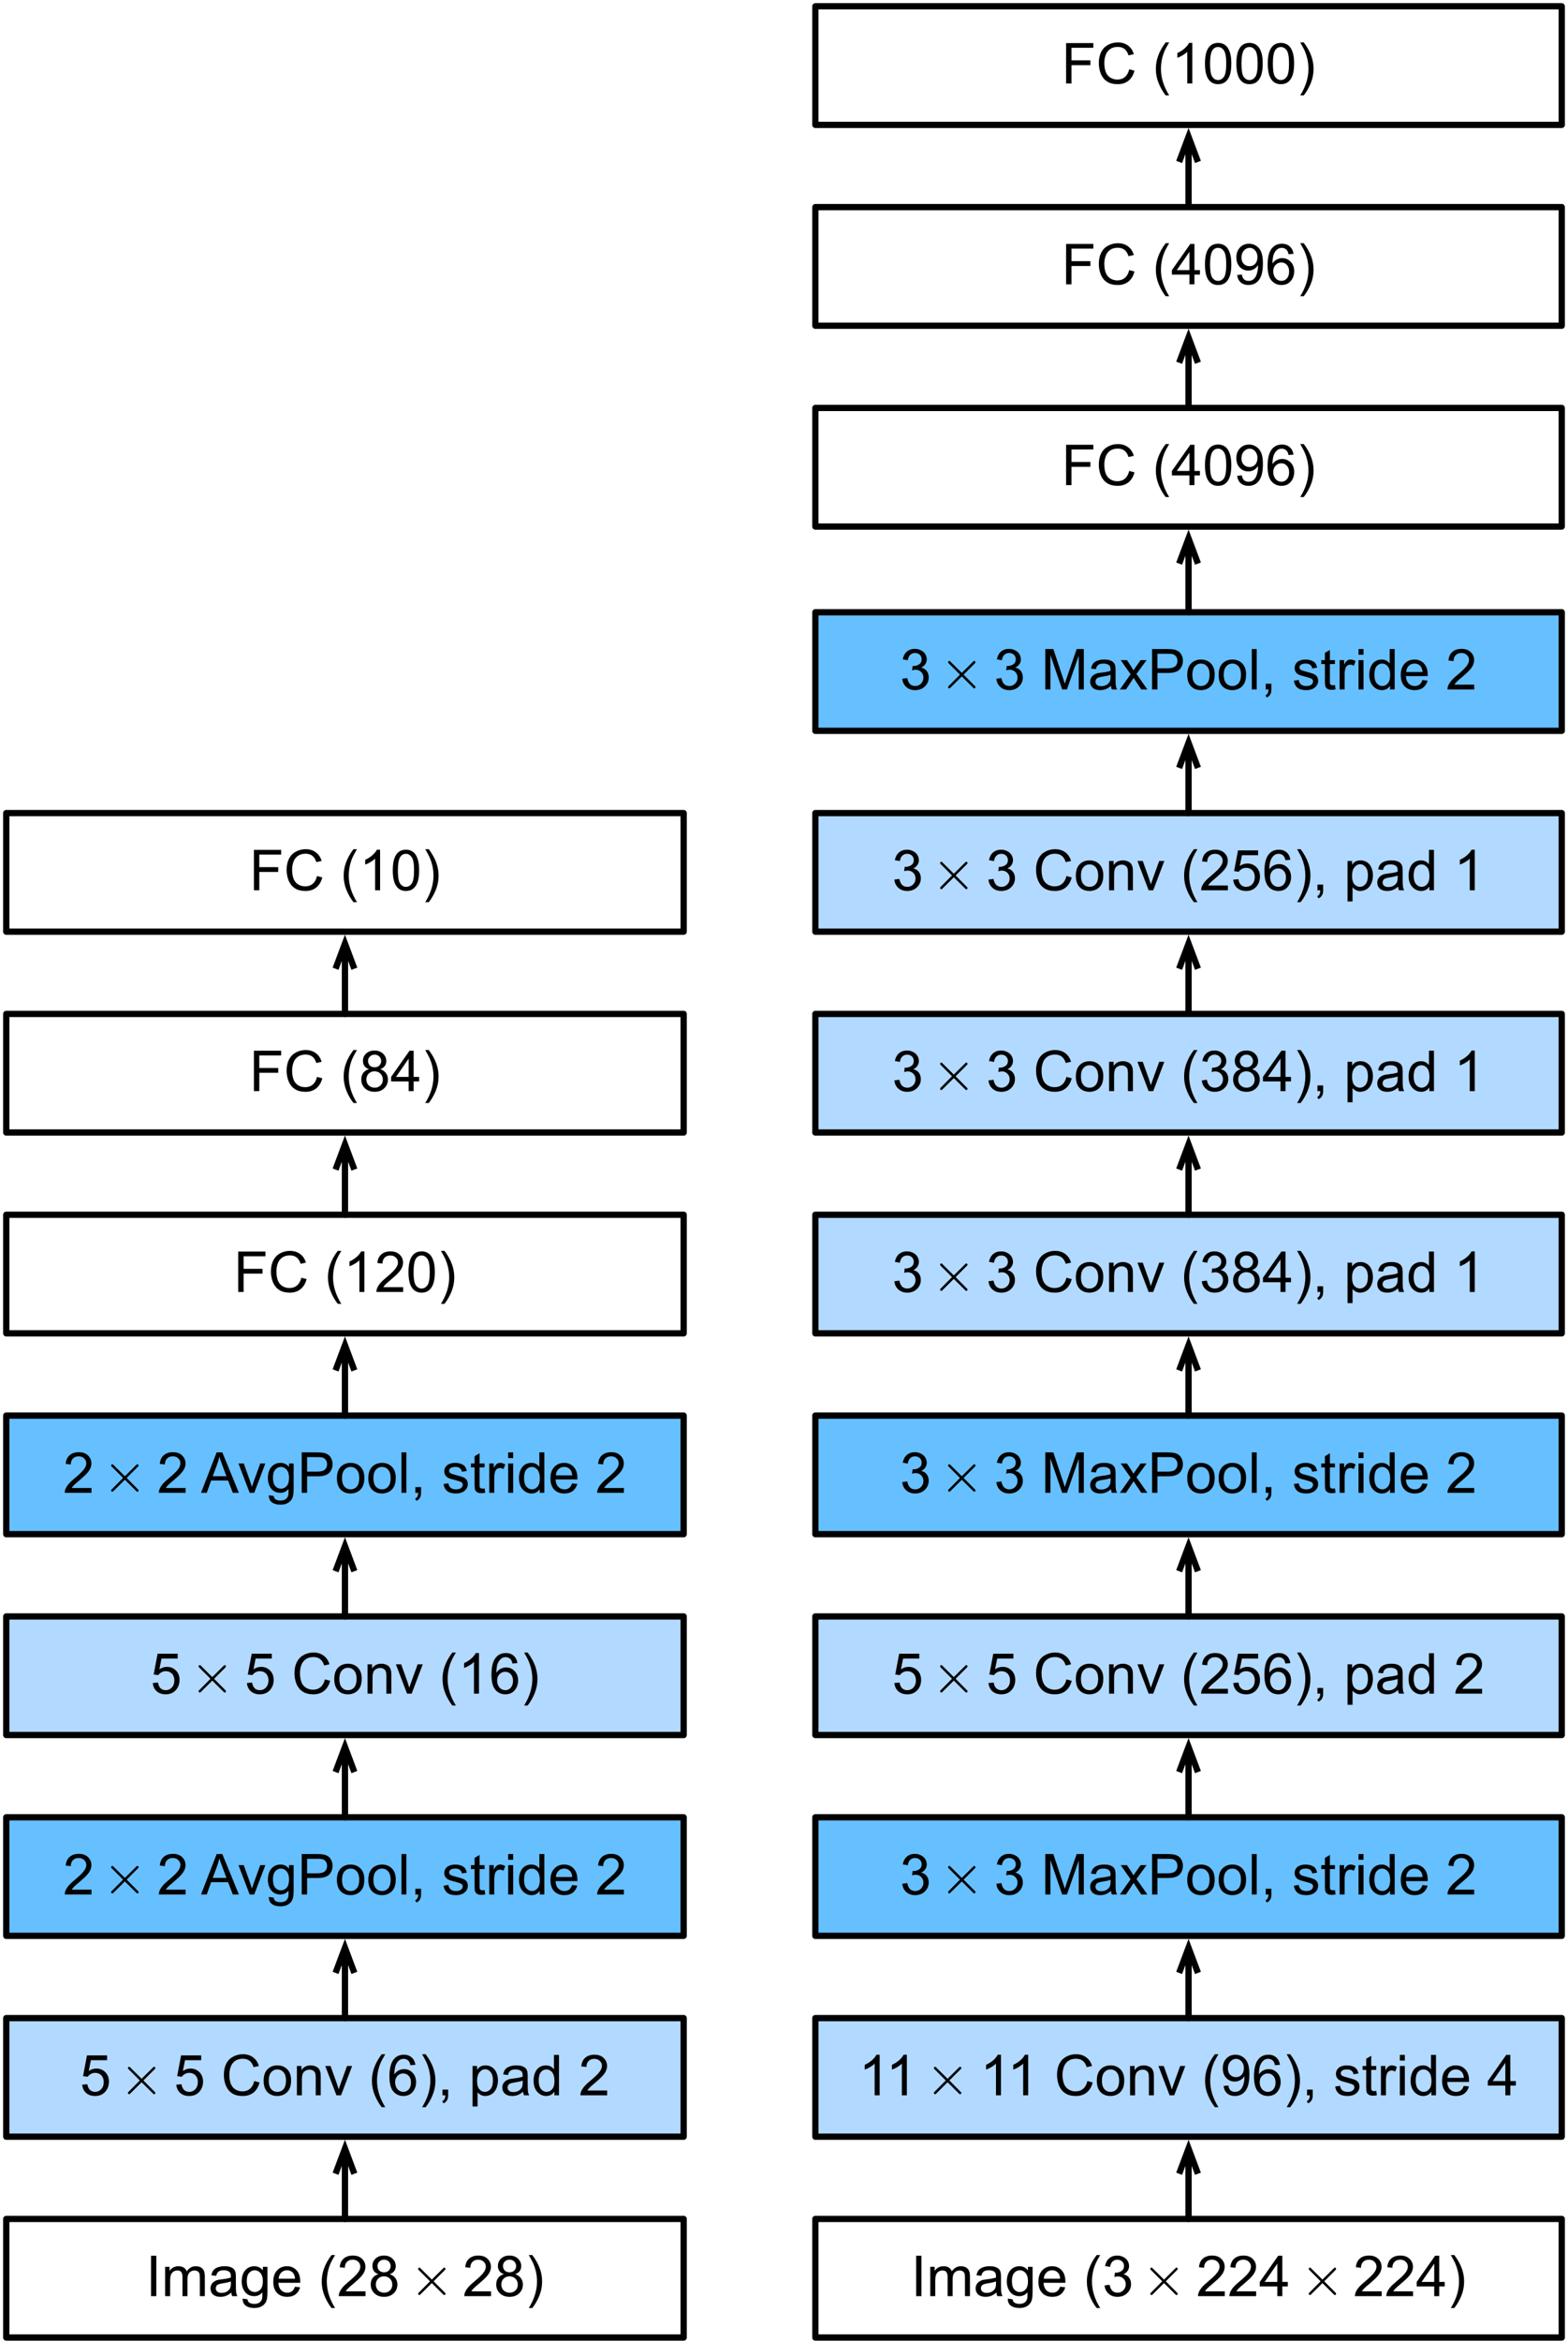 <?xml version="1.0" encoding="UTF-8"?>
<svg xmlns="http://www.w3.org/2000/svg" xmlns:xlink="http://www.w3.org/1999/xlink" width="250pt" height="373pt" viewBox="0 0 250 373" version="1.1">
<defs>
<g>
<symbol overflow="visible" id="glyph0-0">
<path style="stroke:none;" d="M 1.125 0 L 1.125 -5.625 L 5.625 -5.625 L 5.625 0 Z M 1.266 -0.141 L 5.484 -0.141 L 5.484 -5.484 L 1.266 -5.484 Z M 1.266 -0.141 "/>
</symbol>
<symbol overflow="visible" id="glyph0-1">
<path style="stroke:none;" d="M 0.844 0 L 0.844 -6.438 L 1.688 -6.438 L 1.688 0 Z M 0.844 0 "/>
</symbol>
<symbol overflow="visible" id="glyph0-2">
<path style="stroke:none;" d="M 0.594 0 L 0.594 -4.672 L 1.297 -4.672 L 1.297 -4.016 C 1.441 -4.242 1.633 -4.426 1.875 -4.562 C 2.125 -4.695 2.406 -4.766 2.719 -4.766 C 3.062 -4.766 3.344 -4.691 3.562 -4.547 C 3.781 -4.41 3.938 -4.211 4.031 -3.953 C 4.406 -4.492 4.883 -4.766 5.469 -4.766 C 5.938 -4.766 6.297 -4.633 6.547 -4.375 C 6.797 -4.125 6.922 -3.734 6.922 -3.203 L 6.922 0 L 6.125 0 L 6.125 -2.938 C 6.125 -3.258 6.098 -3.488 6.047 -3.625 C 6.004 -3.758 5.914 -3.867 5.781 -3.953 C 5.645 -4.047 5.484 -4.094 5.297 -4.094 C 4.973 -4.094 4.703 -3.984 4.484 -3.766 C 4.266 -3.547 4.156 -3.195 4.156 -2.719 L 4.156 0 L 3.359 0 L 3.359 -3.031 C 3.359 -3.383 3.297 -3.648 3.172 -3.828 C 3.047 -4.004 2.836 -4.094 2.547 -4.094 C 2.316 -4.094 2.109 -4.031 1.922 -3.906 C 1.734 -3.789 1.598 -3.617 1.516 -3.391 C 1.43 -3.172 1.391 -2.848 1.391 -2.422 L 1.391 0 Z M 0.594 0 "/>
</symbol>
<symbol overflow="visible" id="glyph0-3">
<path style="stroke:none;" d="M 3.641 -0.578 C 3.348 -0.328 3.066 -0.148 2.797 -0.047 C 2.523 0.055 2.234 0.109 1.922 0.109 C 1.41 0.109 1.016 -0.016 0.734 -0.266 C 0.461 -0.516 0.328 -0.836 0.328 -1.234 C 0.328 -1.461 0.379 -1.672 0.484 -1.859 C 0.586 -2.047 0.723 -2.195 0.891 -2.312 C 1.055 -2.426 1.242 -2.516 1.453 -2.578 C 1.609 -2.609 1.844 -2.645 2.156 -2.688 C 2.801 -2.758 3.273 -2.852 3.578 -2.969 C 3.578 -3.07 3.578 -3.141 3.578 -3.172 C 3.578 -3.492 3.504 -3.719 3.359 -3.844 C 3.148 -4.031 2.848 -4.125 2.453 -4.125 C 2.078 -4.125 1.801 -4.055 1.625 -3.922 C 1.445 -3.797 1.316 -3.566 1.234 -3.234 L 0.469 -3.328 C 0.531 -3.66 0.641 -3.926 0.797 -4.125 C 0.961 -4.332 1.195 -4.488 1.5 -4.594 C 1.812 -4.707 2.164 -4.766 2.562 -4.766 C 2.969 -4.766 3.289 -4.719 3.531 -4.625 C 3.781 -4.531 3.961 -4.41 4.078 -4.266 C 4.203 -4.129 4.285 -3.953 4.328 -3.734 C 4.359 -3.598 4.375 -3.359 4.375 -3.016 L 4.375 -1.953 C 4.375 -1.223 4.391 -0.758 4.422 -0.562 C 4.453 -0.363 4.52 -0.176 4.625 0 L 3.797 0 C 3.711 -0.164 3.66 -0.359 3.641 -0.578 Z M 3.578 -2.344 C 3.285 -2.227 2.852 -2.129 2.281 -2.047 C 1.957 -1.992 1.727 -1.938 1.594 -1.875 C 1.457 -1.82 1.352 -1.738 1.281 -1.625 C 1.207 -1.508 1.172 -1.383 1.172 -1.25 C 1.172 -1.039 1.25 -0.863 1.406 -0.719 C 1.562 -0.582 1.797 -0.516 2.109 -0.516 C 2.41 -0.516 2.68 -0.582 2.922 -0.719 C 3.16 -0.852 3.336 -1.035 3.453 -1.266 C 3.535 -1.441 3.578 -1.703 3.578 -2.047 Z M 3.578 -2.344 "/>
</symbol>
<symbol overflow="visible" id="glyph0-4">
<path style="stroke:none;" d="M 0.453 0.391 L 1.219 0.5 C 1.25 0.738 1.336 0.91 1.484 1.016 C 1.68 1.16 1.953 1.234 2.297 1.234 C 2.66 1.234 2.941 1.16 3.141 1.016 C 3.336 0.867 3.473 0.664 3.547 0.406 C 3.586 0.238 3.602 -0.098 3.594 -0.609 C 3.25 -0.203 2.82 0 2.312 0 C 1.664 0 1.164 -0.227 0.812 -0.688 C 0.469 -1.156 0.297 -1.711 0.297 -2.359 C 0.297 -2.805 0.375 -3.219 0.531 -3.594 C 0.695 -3.969 0.93 -4.254 1.234 -4.453 C 1.535 -4.66 1.895 -4.766 2.312 -4.766 C 2.863 -4.766 3.316 -4.547 3.672 -4.109 L 3.672 -4.672 L 4.406 -4.672 L 4.406 -0.641 C 4.406 0.086 4.328 0.602 4.172 0.906 C 4.023 1.207 3.789 1.445 3.469 1.625 C 3.156 1.801 2.766 1.891 2.297 1.891 C 1.734 1.891 1.281 1.766 0.938 1.516 C 0.602 1.266 0.441 0.891 0.453 0.391 Z M 1.109 -2.422 C 1.109 -1.805 1.227 -1.359 1.469 -1.078 C 1.707 -0.797 2.008 -0.656 2.375 -0.656 C 2.738 -0.656 3.047 -0.797 3.297 -1.078 C 3.547 -1.359 3.672 -1.797 3.672 -2.391 C 3.672 -2.961 3.539 -3.395 3.281 -3.688 C 3.031 -3.977 2.727 -4.125 2.375 -4.125 C 2.02 -4.125 1.719 -3.977 1.469 -3.688 C 1.227 -3.406 1.109 -2.984 1.109 -2.422 Z M 1.109 -2.422 "/>
</symbol>
<symbol overflow="visible" id="glyph0-5">
<path style="stroke:none;" d="M 3.781 -1.5 L 4.609 -1.406 C 4.473 -0.926 4.227 -0.551 3.875 -0.281 C 3.531 -0.02 3.086 0.109 2.547 0.109 C 1.867 0.109 1.328 -0.098 0.922 -0.516 C 0.523 -0.941 0.328 -1.535 0.328 -2.297 C 0.328 -3.078 0.531 -3.68 0.938 -4.109 C 1.344 -4.547 1.867 -4.766 2.516 -4.766 C 3.141 -4.766 3.645 -4.551 4.031 -4.125 C 4.426 -3.707 4.625 -3.113 4.625 -2.344 C 4.625 -2.289 4.625 -2.219 4.625 -2.125 L 1.141 -2.125 C 1.172 -1.613 1.316 -1.223 1.578 -0.953 C 1.836 -0.68 2.164 -0.547 2.562 -0.547 C 2.852 -0.547 3.098 -0.617 3.297 -0.766 C 3.504 -0.922 3.664 -1.164 3.781 -1.5 Z M 1.188 -2.781 L 3.797 -2.781 C 3.766 -3.176 3.664 -3.473 3.5 -3.672 C 3.25 -3.973 2.922 -4.125 2.516 -4.125 C 2.148 -4.125 1.844 -4 1.594 -3.75 C 1.352 -3.508 1.219 -3.188 1.188 -2.781 Z M 1.188 -2.781 "/>
</symbol>
<symbol overflow="visible" id="glyph0-6">
<path style="stroke:none;" d=""/>
</symbol>
<symbol overflow="visible" id="glyph0-7">
<path style="stroke:none;" d="M 2.109 1.891 C 1.672 1.336 1.301 0.695 1 -0.031 C 0.695 -0.77 0.547 -1.535 0.547 -2.328 C 0.547 -3.023 0.66 -3.695 0.891 -4.344 C 1.148 -5.082 1.555 -5.816 2.109 -6.547 L 2.672 -6.547 C 2.316 -5.941 2.082 -5.508 1.969 -5.25 C 1.789 -4.844 1.648 -4.422 1.547 -3.984 C 1.422 -3.43 1.359 -2.879 1.359 -2.328 C 1.359 -0.922 1.797 0.484 2.672 1.891 Z M 2.109 1.891 "/>
</symbol>
<symbol overflow="visible" id="glyph0-8">
<path style="stroke:none;" d="M 0.375 -1.703 L 1.172 -1.812 C 1.266 -1.363 1.414 -1.039 1.625 -0.844 C 1.844 -0.645 2.113 -0.547 2.438 -0.547 C 2.801 -0.547 3.109 -0.672 3.359 -0.922 C 3.617 -1.18 3.75 -1.504 3.75 -1.891 C 3.75 -2.254 3.629 -2.551 3.391 -2.781 C 3.16 -3.02 2.863 -3.141 2.5 -3.141 C 2.344 -3.141 2.156 -3.109 1.938 -3.047 L 2.031 -3.75 C 2.082 -3.738 2.125 -3.734 2.156 -3.734 C 2.488 -3.734 2.789 -3.82 3.062 -4 C 3.332 -4.176 3.469 -4.445 3.469 -4.812 C 3.469 -5.102 3.367 -5.344 3.172 -5.531 C 2.973 -5.719 2.719 -5.812 2.406 -5.812 C 2.102 -5.812 1.848 -5.711 1.641 -5.516 C 1.441 -5.328 1.312 -5.039 1.25 -4.656 L 0.453 -4.797 C 0.555 -5.328 0.773 -5.738 1.109 -6.031 C 1.453 -6.32 1.879 -6.469 2.391 -6.469 C 2.742 -6.469 3.066 -6.391 3.359 -6.234 C 3.66 -6.086 3.891 -5.883 4.047 -5.625 C 4.203 -5.363 4.281 -5.086 4.281 -4.797 C 4.281 -4.516 4.203 -4.258 4.047 -4.031 C 3.898 -3.801 3.68 -3.617 3.391 -3.484 C 3.773 -3.398 4.07 -3.219 4.281 -2.938 C 4.488 -2.664 4.594 -2.32 4.594 -1.906 C 4.594 -1.344 4.383 -0.863 3.969 -0.469 C 3.562 -0.082 3.047 0.109 2.422 0.109 C 1.859 0.109 1.391 -0.055 1.016 -0.391 C 0.641 -0.723 0.426 -1.16 0.375 -1.703 Z M 0.375 -1.703 "/>
</symbol>
<symbol overflow="visible" id="glyph0-9">
<path style="stroke:none;" d="M 4.531 -0.766 L 4.531 0 L 0.266 0 C 0.266 -0.188 0.297 -0.367 0.359 -0.547 C 0.473 -0.836 0.648 -1.125 0.891 -1.406 C 1.129 -1.688 1.473 -2.008 1.922 -2.375 C 2.617 -2.957 3.086 -3.414 3.328 -3.75 C 3.578 -4.082 3.703 -4.398 3.703 -4.703 C 3.703 -5.016 3.586 -5.273 3.359 -5.484 C 3.141 -5.703 2.852 -5.812 2.5 -5.812 C 2.113 -5.812 1.805 -5.695 1.578 -5.469 C 1.348 -5.238 1.234 -4.922 1.234 -4.516 L 0.422 -4.609 C 0.473 -5.211 0.68 -5.672 1.047 -5.984 C 1.41 -6.305 1.898 -6.469 2.516 -6.469 C 3.129 -6.469 3.613 -6.297 3.969 -5.953 C 4.332 -5.609 4.516 -5.188 4.516 -4.688 C 4.516 -4.426 4.461 -4.172 4.359 -3.922 C 4.254 -3.672 4.078 -3.406 3.828 -3.125 C 3.586 -2.852 3.188 -2.477 2.625 -2 C 2.145 -1.602 1.836 -1.332 1.703 -1.188 C 1.566 -1.039 1.457 -0.898 1.375 -0.766 Z M 4.531 -0.766 "/>
</symbol>
<symbol overflow="visible" id="glyph0-10">
<path style="stroke:none;" d="M 2.906 0 L 2.906 -1.547 L 0.109 -1.547 L 0.109 -2.266 L 3.047 -6.438 L 3.703 -6.438 L 3.703 -2.266 L 4.578 -2.266 L 4.578 -1.547 L 3.703 -1.547 L 3.703 0 Z M 2.906 -2.266 L 2.906 -5.172 L 0.891 -2.266 Z M 2.906 -2.266 "/>
</symbol>
<symbol overflow="visible" id="glyph0-11">
<path style="stroke:none;" d="M 1.109 1.891 L 0.547 1.891 C 1.422 0.484 1.859 -0.922 1.859 -2.328 C 1.859 -2.879 1.797 -3.426 1.672 -3.969 C 1.566 -4.406 1.426 -4.828 1.25 -5.234 C 1.133 -5.492 0.898 -5.93 0.547 -6.547 L 1.109 -6.547 C 1.66 -5.816 2.066 -5.082 2.328 -4.344 C 2.555 -3.695 2.672 -3.023 2.672 -2.328 C 2.672 -1.535 2.52 -0.77 2.219 -0.031 C 1.914 0.695 1.547 1.336 1.109 1.891 Z M 1.109 1.891 "/>
</symbol>
<symbol overflow="visible" id="glyph0-12">
<path style="stroke:none;" d="M 3.359 0 L 2.562 0 L 2.562 -5.047 C 2.375 -4.859 2.125 -4.672 1.812 -4.484 C 1.5 -4.305 1.223 -4.176 0.984 -4.094 L 0.984 -4.859 C 1.422 -5.055 1.805 -5.301 2.141 -5.594 C 2.473 -5.895 2.707 -6.188 2.844 -6.469 L 3.359 -6.469 Z M 3.359 0 "/>
</symbol>
<symbol overflow="visible" id="glyph0-13">
<path style="stroke:none;" d="M 5.297 -2.266 L 6.141 -2.047 C 5.961 -1.348 5.641 -0.812 5.172 -0.438 C 4.711 -0.07 4.145 0.109 3.469 0.109 C 2.781 0.109 2.219 -0.031 1.781 -0.312 C 1.344 -0.594 1.008 -1 0.781 -1.531 C 0.562 -2.07 0.453 -2.648 0.453 -3.266 C 0.453 -3.941 0.578 -4.531 0.828 -5.031 C 1.086 -5.531 1.453 -5.906 1.922 -6.156 C 2.398 -6.414 2.922 -6.547 3.484 -6.547 C 4.129 -6.547 4.672 -6.379 5.109 -6.047 C 5.555 -5.723 5.863 -5.266 6.031 -4.672 L 5.188 -4.484 C 5.039 -4.953 4.828 -5.289 4.547 -5.5 C 4.266 -5.719 3.906 -5.828 3.469 -5.828 C 2.977 -5.828 2.566 -5.707 2.234 -5.469 C 1.898 -5.227 1.664 -4.906 1.531 -4.5 C 1.395 -4.102 1.328 -3.695 1.328 -3.281 C 1.328 -2.727 1.406 -2.242 1.562 -1.828 C 1.727 -1.422 1.977 -1.117 2.312 -0.922 C 2.645 -0.723 3.008 -0.625 3.406 -0.625 C 3.883 -0.625 4.285 -0.758 4.609 -1.031 C 4.941 -1.312 5.172 -1.723 5.297 -2.266 Z M 5.297 -2.266 "/>
</symbol>
<symbol overflow="visible" id="glyph0-14">
<path style="stroke:none;" d="M 0.297 -2.328 C 0.297 -3.191 0.535 -3.832 1.016 -4.25 C 1.422 -4.594 1.91 -4.766 2.484 -4.766 C 3.129 -4.766 3.656 -4.555 4.062 -4.141 C 4.469 -3.723 4.672 -3.145 4.672 -2.406 C 4.672 -1.801 4.578 -1.328 4.391 -0.984 C 4.211 -0.641 3.953 -0.367 3.609 -0.172 C 3.266 0.016 2.891 0.109 2.484 0.109 C 1.828 0.109 1.297 -0.098 0.891 -0.516 C 0.492 -0.941 0.297 -1.547 0.297 -2.328 Z M 1.109 -2.328 C 1.109 -1.734 1.238 -1.285 1.5 -0.984 C 1.758 -0.691 2.086 -0.547 2.484 -0.547 C 2.879 -0.547 3.207 -0.691 3.469 -0.984 C 3.727 -1.285 3.859 -1.742 3.859 -2.359 C 3.859 -2.93 3.727 -3.367 3.469 -3.672 C 3.207 -3.973 2.879 -4.125 2.484 -4.125 C 2.086 -4.125 1.758 -3.973 1.5 -3.672 C 1.238 -3.379 1.109 -2.93 1.109 -2.328 Z M 1.109 -2.328 "/>
</symbol>
<symbol overflow="visible" id="glyph0-15">
<path style="stroke:none;" d="M 0.594 0 L 0.594 -4.672 L 1.312 -4.672 L 1.312 -4 C 1.645 -4.508 2.141 -4.766 2.797 -4.766 C 3.078 -4.766 3.332 -4.711 3.562 -4.609 C 3.801 -4.516 3.977 -4.383 4.094 -4.219 C 4.207 -4.062 4.289 -3.867 4.344 -3.641 C 4.375 -3.492 4.391 -3.238 4.391 -2.875 L 4.391 0 L 3.594 0 L 3.594 -2.844 C 3.594 -3.164 3.562 -3.406 3.5 -3.562 C 3.438 -3.719 3.328 -3.844 3.172 -3.938 C 3.016 -4.039 2.832 -4.094 2.625 -4.094 C 2.289 -4.094 2 -3.984 1.75 -3.766 C 1.508 -3.555 1.391 -3.148 1.391 -2.547 L 1.391 0 Z M 0.594 0 "/>
</symbol>
<symbol overflow="visible" id="glyph0-16">
<path style="stroke:none;" d="M 1.891 0 L 0.109 -4.672 L 0.953 -4.672 L 1.953 -1.875 C 2.055 -1.57 2.156 -1.258 2.25 -0.938 C 2.32 -1.176 2.422 -1.469 2.547 -1.812 L 3.578 -4.672 L 4.391 -4.672 L 2.625 0 Z M 1.891 0 "/>
</symbol>
<symbol overflow="visible" id="glyph0-17">
<path style="stroke:none;" d="M 0.5 -1.484 L 1.25 -1.562 C 1.312 -1.207 1.43 -0.945 1.609 -0.781 C 1.797 -0.625 2.035 -0.547 2.328 -0.547 C 2.566 -0.547 2.773 -0.598 2.953 -0.703 C 3.141 -0.816 3.289 -0.969 3.406 -1.156 C 3.531 -1.344 3.629 -1.594 3.703 -1.906 C 3.785 -2.219 3.828 -2.539 3.828 -2.875 C 3.828 -2.906 3.82 -2.957 3.812 -3.031 C 3.656 -2.781 3.441 -2.578 3.172 -2.422 C 2.898 -2.266 2.602 -2.188 2.281 -2.188 C 1.75 -2.188 1.297 -2.379 0.922 -2.766 C 0.555 -3.148 0.375 -3.66 0.375 -4.297 C 0.375 -4.953 0.566 -5.477 0.953 -5.875 C 1.336 -6.27 1.82 -6.469 2.406 -6.469 C 2.82 -6.469 3.203 -6.352 3.547 -6.125 C 3.891 -5.906 4.148 -5.586 4.328 -5.172 C 4.516 -4.754 4.609 -4.148 4.609 -3.359 C 4.609 -2.535 4.52 -1.879 4.344 -1.391 C 4.164 -0.898 3.898 -0.523 3.547 -0.266 C 3.191 -0.016 2.773 0.109 2.297 0.109 C 1.797 0.109 1.383 -0.031 1.062 -0.312 C 0.75 -0.594 0.562 -0.984 0.5 -1.484 Z M 3.734 -4.328 C 3.734 -4.785 3.609 -5.145 3.359 -5.406 C 3.117 -5.676 2.832 -5.812 2.5 -5.812 C 2.145 -5.812 1.836 -5.664 1.578 -5.375 C 1.316 -5.094 1.188 -4.723 1.188 -4.266 C 1.188 -3.859 1.305 -3.523 1.547 -3.266 C 1.797 -3.016 2.102 -2.891 2.469 -2.891 C 2.844 -2.891 3.145 -3.016 3.375 -3.266 C 3.613 -3.523 3.734 -3.879 3.734 -4.328 Z M 3.734 -4.328 "/>
</symbol>
<symbol overflow="visible" id="glyph0-18">
<path style="stroke:none;" d="M 4.484 -4.859 L 3.688 -4.797 C 3.625 -5.109 3.523 -5.336 3.391 -5.484 C 3.18 -5.703 2.922 -5.812 2.609 -5.812 C 2.348 -5.812 2.125 -5.742 1.938 -5.609 C 1.688 -5.422 1.488 -5.156 1.344 -4.812 C 1.207 -4.469 1.133 -3.973 1.125 -3.328 C 1.312 -3.609 1.539 -3.816 1.812 -3.953 C 2.094 -4.098 2.383 -4.172 2.688 -4.172 C 3.219 -4.172 3.664 -3.977 4.031 -3.594 C 4.406 -3.207 4.594 -2.707 4.594 -2.094 C 4.594 -1.688 4.504 -1.305 4.328 -0.953 C 4.148 -0.609 3.91 -0.344 3.609 -0.156 C 3.305 0.02 2.961 0.109 2.578 0.109 C 1.922 0.109 1.383 -0.129 0.969 -0.609 C 0.551 -1.098 0.344 -1.898 0.344 -3.016 C 0.344 -4.254 0.57 -5.16 1.031 -5.734 C 1.426 -6.223 1.969 -6.469 2.656 -6.469 C 3.156 -6.469 3.566 -6.32 3.891 -6.031 C 4.211 -5.75 4.41 -5.359 4.484 -4.859 Z M 1.25 -2.094 C 1.25 -1.812 1.305 -1.547 1.422 -1.297 C 1.535 -1.055 1.695 -0.867 1.906 -0.734 C 2.113 -0.609 2.332 -0.547 2.562 -0.547 C 2.895 -0.547 3.18 -0.676 3.422 -0.938 C 3.66 -1.207 3.781 -1.578 3.781 -2.047 C 3.781 -2.492 3.66 -2.844 3.422 -3.094 C 3.191 -3.352 2.895 -3.484 2.531 -3.484 C 2.176 -3.484 1.875 -3.352 1.625 -3.094 C 1.375 -2.844 1.25 -2.508 1.25 -2.094 Z M 1.25 -2.094 "/>
</symbol>
<symbol overflow="visible" id="glyph0-19">
<path style="stroke:none;" d="M 0.797 0 L 0.797 -0.906 L 1.703 -0.906 L 1.703 0 C 1.703 0.332 1.641 0.598 1.516 0.797 C 1.398 1.004 1.219 1.164 0.969 1.281 L 0.75 0.938 C 0.914 0.863 1.035 0.754 1.109 0.609 C 1.191 0.473 1.238 0.27 1.25 0 Z M 0.797 0 "/>
</symbol>
<symbol overflow="visible" id="glyph0-20">
<path style="stroke:none;" d="M 0.281 -1.391 L 1.062 -1.516 C 1.102 -1.203 1.223 -0.961 1.422 -0.797 C 1.629 -0.629 1.91 -0.547 2.266 -0.547 C 2.629 -0.547 2.898 -0.617 3.078 -0.766 C 3.254 -0.91 3.344 -1.082 3.344 -1.281 C 3.344 -1.469 3.266 -1.609 3.109 -1.703 C 2.992 -1.773 2.723 -1.867 2.297 -1.984 C 1.711 -2.129 1.305 -2.254 1.078 -2.359 C 0.859 -2.461 0.691 -2.609 0.578 -2.797 C 0.461 -2.984 0.406 -3.191 0.406 -3.422 C 0.406 -3.629 0.453 -3.82 0.547 -4 C 0.641 -4.176 0.77 -4.328 0.938 -4.453 C 1.062 -4.535 1.227 -4.609 1.438 -4.672 C 1.656 -4.734 1.883 -4.766 2.125 -4.766 C 2.488 -4.766 2.805 -4.711 3.078 -4.609 C 3.359 -4.504 3.566 -4.363 3.703 -4.188 C 3.836 -4.008 3.93 -3.77 3.984 -3.469 L 3.203 -3.359 C 3.172 -3.598 3.066 -3.785 2.891 -3.922 C 2.723 -4.055 2.488 -4.125 2.188 -4.125 C 1.82 -4.125 1.562 -4.062 1.406 -3.938 C 1.25 -3.82 1.172 -3.68 1.172 -3.516 C 1.172 -3.41 1.203 -3.32 1.266 -3.25 C 1.328 -3.156 1.43 -3.082 1.578 -3.031 C 1.648 -3 1.879 -2.93 2.266 -2.828 C 2.828 -2.68 3.219 -2.562 3.438 -2.469 C 3.664 -2.375 3.844 -2.234 3.969 -2.047 C 4.094 -1.867 4.156 -1.645 4.156 -1.375 C 4.156 -1.102 4.078 -0.852 3.922 -0.625 C 3.766 -0.395 3.539 -0.211 3.25 -0.078 C 2.969 0.047 2.641 0.109 2.266 0.109 C 1.66 0.109 1.195 -0.016 0.875 -0.266 C 0.562 -0.523 0.363 -0.898 0.281 -1.391 Z M 0.281 -1.391 "/>
</symbol>
<symbol overflow="visible" id="glyph0-21">
<path style="stroke:none;" d="M 2.328 -0.703 L 2.438 -0.016 C 2.207 0.035 2.008 0.062 1.844 0.062 C 1.551 0.062 1.328 0.016 1.172 -0.078 C 1.016 -0.172 0.898 -0.289 0.828 -0.438 C 0.766 -0.582 0.734 -0.891 0.734 -1.359 L 0.734 -4.047 L 0.156 -4.047 L 0.156 -4.672 L 0.734 -4.672 L 0.734 -5.828 L 1.531 -6.297 L 1.531 -4.672 L 2.328 -4.672 L 2.328 -4.047 L 1.531 -4.047 L 1.531 -1.328 C 1.531 -1.098 1.539 -0.953 1.562 -0.891 C 1.594 -0.828 1.641 -0.773 1.703 -0.734 C 1.766 -0.691 1.852 -0.672 1.969 -0.672 C 2.062 -0.672 2.18 -0.68 2.328 -0.703 Z M 2.328 -0.703 "/>
</symbol>
<symbol overflow="visible" id="glyph0-22">
<path style="stroke:none;" d="M 0.578 0 L 0.578 -4.672 L 1.297 -4.672 L 1.297 -3.953 C 1.473 -4.285 1.641 -4.504 1.797 -4.609 C 1.953 -4.711 2.125 -4.766 2.312 -4.766 C 2.57 -4.766 2.844 -4.68 3.125 -4.516 L 2.844 -3.781 C 2.656 -3.895 2.461 -3.953 2.266 -3.953 C 2.098 -3.953 1.941 -3.898 1.797 -3.797 C 1.66 -3.691 1.562 -3.547 1.5 -3.359 C 1.414 -3.078 1.375 -2.77 1.375 -2.438 L 1.375 0 Z M 0.578 0 "/>
</symbol>
<symbol overflow="visible" id="glyph0-23">
<path style="stroke:none;" d="M 0.594 -5.531 L 0.594 -6.438 L 1.391 -6.438 L 1.391 -5.531 Z M 0.594 0 L 0.594 -4.672 L 1.391 -4.672 L 1.391 0 Z M 0.594 0 "/>
</symbol>
<symbol overflow="visible" id="glyph0-24">
<path style="stroke:none;" d="M 3.625 0 L 3.625 -0.594 C 3.32 -0.125 2.883 0.109 2.312 0.109 C 1.945 0.109 1.609 0.004 1.297 -0.203 C 0.984 -0.41 0.738 -0.695 0.562 -1.062 C 0.395 -1.426 0.312 -1.848 0.312 -2.328 C 0.312 -2.797 0.391 -3.219 0.547 -3.594 C 0.703 -3.977 0.93 -4.27 1.234 -4.469 C 1.547 -4.664 1.895 -4.766 2.281 -4.766 C 2.562 -4.766 2.812 -4.707 3.031 -4.594 C 3.25 -4.477 3.426 -4.32 3.562 -4.125 L 3.562 -6.438 L 4.359 -6.438 L 4.359 0 Z M 1.125 -2.328 C 1.125 -1.734 1.25 -1.285 1.5 -0.984 C 1.75 -0.691 2.047 -0.547 2.391 -0.547 C 2.734 -0.547 3.023 -0.688 3.266 -0.969 C 3.516 -1.25 3.641 -1.68 3.641 -2.266 C 3.641 -2.898 3.516 -3.367 3.266 -3.672 C 3.016 -3.973 2.711 -4.125 2.359 -4.125 C 2.004 -4.125 1.707 -3.977 1.469 -3.688 C 1.238 -3.395 1.125 -2.941 1.125 -2.328 Z M 1.125 -2.328 "/>
</symbol>
<symbol overflow="visible" id="glyph0-25">
<path style="stroke:none;" d="M 0.672 0 L 0.672 -6.438 L 1.953 -6.438 L 3.469 -1.875 C 3.613 -1.457 3.719 -1.141 3.781 -0.922 C 3.852 -1.16 3.969 -1.504 4.125 -1.953 L 5.672 -6.438 L 6.812 -6.438 L 6.812 0 L 6 0 L 6 -5.391 L 4.125 0 L 3.359 0 L 1.484 -5.484 L 1.484 0 Z M 0.672 0 "/>
</symbol>
<symbol overflow="visible" id="glyph0-26">
<path style="stroke:none;" d="M 0.062 0 L 1.766 -2.422 L 0.188 -4.672 L 1.188 -4.672 L 1.906 -3.578 C 2.031 -3.367 2.133 -3.191 2.219 -3.047 C 2.352 -3.242 2.473 -3.414 2.578 -3.562 L 3.359 -4.672 L 4.312 -4.672 L 2.703 -2.469 L 4.438 0 L 3.469 0 L 2.5 -1.453 L 2.25 -1.844 L 1.031 0 Z M 0.062 0 "/>
</symbol>
<symbol overflow="visible" id="glyph0-27">
<path style="stroke:none;" d="M 0.688 0 L 0.688 -6.438 L 3.125 -6.438 C 3.551 -6.438 3.879 -6.414 4.109 -6.375 C 4.422 -6.32 4.68 -6.223 4.891 -6.078 C 5.109 -5.93 5.281 -5.723 5.406 -5.453 C 5.539 -5.191 5.609 -4.898 5.609 -4.578 C 5.609 -4.023 5.43 -3.562 5.078 -3.188 C 4.734 -2.812 4.109 -2.625 3.203 -2.625 L 1.547 -2.625 L 1.547 0 Z M 1.547 -3.375 L 3.219 -3.375 C 3.758 -3.375 4.145 -3.477 4.375 -3.688 C 4.613 -3.895 4.734 -4.18 4.734 -4.547 C 4.734 -4.816 4.664 -5.047 4.531 -5.234 C 4.395 -5.43 4.211 -5.562 3.984 -5.625 C 3.848 -5.664 3.582 -5.688 3.188 -5.688 L 1.547 -5.688 Z M 1.547 -3.375 "/>
</symbol>
<symbol overflow="visible" id="glyph0-28">
<path style="stroke:none;" d="M 0.578 0 L 0.578 -6.438 L 1.359 -6.438 L 1.359 0 Z M 0.578 0 "/>
</symbol>
<symbol overflow="visible" id="glyph0-29">
<path style="stroke:none;" d="M 0.375 -1.688 L 1.203 -1.766 C 1.266 -1.359 1.406 -1.051 1.625 -0.844 C 1.852 -0.645 2.125 -0.547 2.438 -0.547 C 2.82 -0.547 3.145 -0.688 3.406 -0.969 C 3.676 -1.258 3.812 -1.641 3.812 -2.109 C 3.812 -2.566 3.68 -2.926 3.422 -3.188 C 3.172 -3.445 2.844 -3.578 2.438 -3.578 C 2.176 -3.578 1.941 -3.516 1.734 -3.391 C 1.535 -3.273 1.375 -3.129 1.25 -2.953 L 0.516 -3.047 L 1.141 -6.359 L 4.344 -6.359 L 4.344 -5.594 L 1.766 -5.594 L 1.422 -3.875 C 1.805 -4.133 2.211 -4.266 2.641 -4.266 C 3.203 -4.266 3.676 -4.07 4.062 -3.688 C 4.445 -3.301 4.641 -2.801 4.641 -2.188 C 4.641 -1.602 4.473 -1.098 4.141 -0.672 C 3.723 -0.148 3.156 0.109 2.438 0.109 C 1.852 0.109 1.375 -0.051 1 -0.375 C 0.633 -0.707 0.426 -1.145 0.375 -1.688 Z M 0.375 -1.688 "/>
</symbol>
<symbol overflow="visible" id="glyph0-30">
<path style="stroke:none;" d="M 0.594 1.781 L 0.594 -4.672 L 1.312 -4.672 L 1.312 -4.062 C 1.477 -4.301 1.664 -4.477 1.875 -4.594 C 2.094 -4.707 2.359 -4.766 2.672 -4.766 C 3.066 -4.766 3.414 -4.66 3.719 -4.453 C 4.02 -4.254 4.25 -3.969 4.406 -3.594 C 4.562 -3.219 4.641 -2.812 4.641 -2.375 C 4.641 -1.895 4.551 -1.461 4.375 -1.078 C 4.207 -0.691 3.961 -0.395 3.641 -0.188 C 3.316 0.008 2.973 0.109 2.609 0.109 C 2.348 0.109 2.113 0.051 1.906 -0.062 C 1.695 -0.176 1.523 -0.316 1.391 -0.484 L 1.391 1.781 Z M 1.312 -2.312 C 1.312 -1.707 1.43 -1.258 1.672 -0.969 C 1.922 -0.688 2.219 -0.547 2.562 -0.547 C 2.906 -0.547 3.203 -0.691 3.453 -0.984 C 3.711 -1.285 3.844 -1.75 3.844 -2.375 C 3.844 -2.969 3.719 -3.41 3.469 -3.703 C 3.227 -4.004 2.938 -4.156 2.594 -4.156 C 2.258 -4.156 1.961 -3.992 1.703 -3.672 C 1.441 -3.359 1.312 -2.906 1.312 -2.312 Z M 1.312 -2.312 "/>
</symbol>
<symbol overflow="visible" id="glyph0-31">
<path style="stroke:none;" d="M 1.594 -3.5 C 1.258 -3.613 1.016 -3.781 0.859 -4 C 0.703 -4.227 0.625 -4.5 0.625 -4.812 C 0.625 -5.281 0.789 -5.672 1.125 -5.984 C 1.469 -6.305 1.914 -6.469 2.469 -6.469 C 3.031 -6.469 3.484 -6.301 3.828 -5.969 C 4.172 -5.645 4.344 -5.25 4.344 -4.781 C 4.344 -4.488 4.266 -4.227 4.109 -4 C 3.953 -3.781 3.711 -3.613 3.391 -3.5 C 3.785 -3.363 4.086 -3.148 4.297 -2.859 C 4.504 -2.578 4.609 -2.238 4.609 -1.844 C 4.609 -1.289 4.41 -0.828 4.016 -0.453 C 3.629 -0.078 3.117 0.109 2.484 0.109 C 1.848 0.109 1.332 -0.078 0.938 -0.453 C 0.551 -0.828 0.359 -1.297 0.359 -1.859 C 0.359 -2.273 0.461 -2.625 0.672 -2.906 C 0.891 -3.195 1.195 -3.395 1.594 -3.5 Z M 1.438 -4.828 C 1.438 -4.523 1.531 -4.273 1.719 -4.078 C 1.914 -3.891 2.172 -3.797 2.484 -3.797 C 2.797 -3.797 3.047 -3.891 3.234 -4.078 C 3.43 -4.273 3.531 -4.516 3.531 -4.797 C 3.531 -5.078 3.43 -5.316 3.234 -5.516 C 3.035 -5.711 2.785 -5.812 2.484 -5.812 C 2.18 -5.812 1.93 -5.711 1.734 -5.516 C 1.535 -5.328 1.438 -5.098 1.438 -4.828 Z M 1.172 -1.859 C 1.172 -1.629 1.223 -1.41 1.328 -1.203 C 1.441 -0.992 1.602 -0.832 1.812 -0.719 C 2.02 -0.602 2.25 -0.547 2.5 -0.547 C 2.875 -0.547 3.18 -0.664 3.422 -0.906 C 3.672 -1.145 3.797 -1.453 3.797 -1.828 C 3.797 -2.211 3.672 -2.531 3.422 -2.781 C 3.172 -3.031 2.852 -3.156 2.469 -3.156 C 2.094 -3.156 1.781 -3.031 1.531 -2.781 C 1.289 -2.531 1.172 -2.223 1.172 -1.859 Z M 1.172 -1.859 "/>
</symbol>
<symbol overflow="visible" id="glyph0-32">
<path style="stroke:none;" d="M 0.734 0 L 0.734 -6.438 L 5.078 -6.438 L 5.078 -5.688 L 1.594 -5.688 L 1.594 -3.688 L 4.609 -3.688 L 4.609 -2.922 L 1.594 -2.922 L 1.594 0 Z M 0.734 0 "/>
</symbol>
<symbol overflow="visible" id="glyph0-33">
<path style="stroke:none;" d="M 0.375 -3.172 C 0.375 -3.93 0.453 -4.547 0.609 -5.016 C 0.766 -5.484 0.992 -5.844 1.297 -6.094 C 1.609 -6.344 2 -6.469 2.469 -6.469 C 2.82 -6.469 3.129 -6.395 3.391 -6.25 C 3.648 -6.113 3.863 -5.914 4.031 -5.656 C 4.195 -5.395 4.328 -5.078 4.422 -4.703 C 4.523 -4.328 4.578 -3.816 4.578 -3.172 C 4.578 -2.422 4.5 -1.812 4.344 -1.344 C 4.188 -0.883 3.953 -0.523 3.641 -0.266 C 3.336 -0.016 2.945 0.109 2.469 0.109 C 1.852 0.109 1.367 -0.113 1.016 -0.562 C 0.586 -1.094 0.375 -1.961 0.375 -3.172 Z M 1.188 -3.172 C 1.188 -2.117 1.305 -1.414 1.547 -1.062 C 1.797 -0.719 2.102 -0.547 2.469 -0.547 C 2.832 -0.547 3.141 -0.719 3.391 -1.062 C 3.641 -1.414 3.766 -2.117 3.766 -3.172 C 3.766 -4.234 3.641 -4.938 3.391 -5.281 C 3.141 -5.633 2.832 -5.812 2.469 -5.812 C 2.102 -5.812 1.812 -5.66 1.594 -5.359 C 1.32 -4.961 1.188 -4.234 1.188 -3.172 Z M 1.188 -3.172 "/>
</symbol>
<symbol overflow="visible" id="glyph0-34">
<path style="stroke:none;" d="M -0.016 0 L 2.469 -6.438 L 3.375 -6.438 L 6.016 0 L 5.047 0 L 4.297 -1.953 L 1.594 -1.953 L 0.891 0 Z M 1.844 -2.641 L 4.031 -2.641 L 3.359 -4.438 C 3.148 -4.977 3 -5.422 2.906 -5.766 C 2.82 -5.348 2.703 -4.938 2.547 -4.531 Z M 1.844 -2.641 "/>
</symbol>
<symbol overflow="visible" id="glyph1-0">
<path style="stroke:none;" d=""/>
</symbol>
<symbol overflow="visible" id="glyph1-1">
<path style="stroke:none;" d="M 3.75 -2.25 L 5.531 -4.031 C 5.625 -4.141 5.656 -4.156 5.656 -4.219 C 5.656 -4.328 5.562 -4.406 5.469 -4.406 C 5.406 -4.406 5.359 -4.375 5.281 -4.281 L 3.484 -2.5 L 1.688 -4.281 C 1.594 -4.391 1.562 -4.406 1.5 -4.406 C 1.406 -4.406 1.312 -4.328 1.312 -4.219 C 1.312 -4.156 1.359 -4.109 1.438 -4.031 L 3.219 -2.25 L 1.438 -0.453 C 1.344 -0.375 1.312 -0.312 1.312 -0.266 C 1.312 -0.156 1.406 -0.078 1.5 -0.078 C 1.562 -0.078 1.594 -0.094 1.688 -0.203 L 3.484 -1.984 L 5.281 -0.203 C 5.359 -0.109 5.422 -0.078 5.469 -0.078 C 5.578 -0.078 5.656 -0.156 5.656 -0.266 C 5.656 -0.328 5.625 -0.344 5.531 -0.453 Z M 3.75 -2.25 "/>
</symbol>
</g>
<clipPath id="clip1">
  <path d="M 183.242 361.125 L 187.992 361.125 L 187.992 365.875 L 183.242 365.875 Z M 183.242 361.125 "/>
</clipPath>
<clipPath id="clip2">
  <path d="M 208.5 361.125 L 213.25 361.125 L 213.25 365.875 L 208.5 365.875 Z M 208.5 361.125 "/>
</clipPath>
<clipPath id="clip3">
  <path d="M 148.734 329.125 L 153.484 329.125 L 153.484 333.875 L 148.734 333.875 Z M 148.734 329.125 "/>
</clipPath>
<clipPath id="clip4">
  <path d="M 151 297.125 L 155.75 297.125 L 155.75 301.875 L 151 301.875 Z M 151 297.125 "/>
</clipPath>
<clipPath id="clip5">
  <path d="M 149.727 265.125 L 154.477 265.125 L 154.477 269.875 L 149.727 269.875 Z M 149.727 265.125 "/>
</clipPath>
<clipPath id="clip6">
  <path d="M 151 233.125 L 155.75 233.125 L 155.75 237.875 L 151 237.875 Z M 151 233.125 "/>
</clipPath>
<clipPath id="clip7">
  <path d="M 149.727 201.125 L 154.477 201.125 L 154.477 205.875 L 149.727 205.875 Z M 149.727 201.125 "/>
</clipPath>
<clipPath id="clip8">
  <path d="M 149.727 169.125 L 154.477 169.125 L 154.477 173.875 L 149.727 173.875 Z M 149.727 169.125 "/>
</clipPath>
<clipPath id="clip9">
  <path d="M 149.727 137.125 L 154.477 137.125 L 154.477 141.875 L 149.727 141.875 Z M 149.727 137.125 "/>
</clipPath>
<clipPath id="clip10">
  <path d="M 151 105.125 L 155.75 105.125 L 155.75 109.875 L 151 109.875 Z M 151 105.125 "/>
</clipPath>
<clipPath id="clip11">
  <path d="M 66.5 361.125 L 71.25 361.125 L 71.25 365.875 L 66.5 365.875 Z M 66.5 361.125 "/>
</clipPath>
<clipPath id="clip12">
  <path d="M 20.234 329.125 L 24.984 329.125 L 24.984 333.875 L 20.234 333.875 Z M 20.234 329.125 "/>
</clipPath>
<clipPath id="clip13">
  <path d="M 17.562 297.125 L 22.312 297.125 L 22.312 301.875 L 17.562 301.875 Z M 17.562 297.125 "/>
</clipPath>
<clipPath id="clip14">
  <path d="M 31.5 265.125 L 36.25 265.125 L 36.25 269.875 L 31.5 269.875 Z M 31.5 265.125 "/>
</clipPath>
<clipPath id="clip15">
  <path d="M 17.562 233.125 L 22.312 233.125 L 22.312 237.875 L 17.562 237.875 Z M 17.562 233.125 "/>
</clipPath>
</defs>
<g id="surface1">
<path style="fill:none;stroke-width:1;stroke-linecap:round;stroke-linejoin:round;stroke:rgb(0%,0%,0%);stroke-opacity:1;stroke-miterlimit:10;" d="M 195.5 284.551 L 195.5 277.352 " transform="matrix(1,0,0,1,-6,-123)"/>
<path style="fill:none;stroke-width:1;stroke-linecap:butt;stroke-linejoin:miter;stroke:rgb(0%,0%,0%);stroke-opacity:1;stroke-miterlimit:10;" d="M 195.5 273.352 L 195.5 277.352 M 194 277.352 L 195.5 273.352 L 197 277.352 " transform="matrix(1,0,0,1,-6,-123)"/>
<path style="fill:none;stroke-width:1;stroke-linecap:round;stroke-linejoin:round;stroke:rgb(0%,0%,0%);stroke-opacity:1;stroke-miterlimit:10;" d="M 136 476.551 L 255 476.551 L 255 495.449 L 136 495.449 Z M 136 476.551 " transform="matrix(1,0,0,1,-6,-123)"/>
<g style="fill:rgb(0%,0%,0%);fill-opacity:1;">
  <use xlink:href="#glyph0-1" x="145.226" y="365.853"/>
</g>
<g style="fill:rgb(0%,0%,0%);fill-opacity:1;">
  <use xlink:href="#glyph0-2" x="147.726" y="365.853"/>
  <use xlink:href="#glyph0-3" x="155.223" y="365.853"/>
</g>
<g style="fill:rgb(0%,0%,0%);fill-opacity:1;">
  <use xlink:href="#glyph0-4" x="160.229" y="365.853"/>
</g>
<g style="fill:rgb(0%,0%,0%);fill-opacity:1;">
  <use xlink:href="#glyph0-5" x="165.235" y="365.853"/>
</g>
<g style="fill:rgb(0%,0%,0%);fill-opacity:1;">
  <use xlink:href="#glyph0-6" x="170.241" y="365.853"/>
</g>
<g style="fill:rgb(0%,0%,0%);fill-opacity:1;">
  <use xlink:href="#glyph0-7" x="172.741" y="365.853"/>
  <use xlink:href="#glyph0-8" x="175.738" y="365.853"/>
</g>
<g style="fill:rgb(0%,0%,0%);fill-opacity:1;">
  <use xlink:href="#glyph0-6" x="180.744" y="365.853"/>
</g>
<g clip-path="url(#clip1)" clip-rule="nonzero">
<g style="fill:rgb(0%,0%,0%);fill-opacity:1;">
  <use xlink:href="#glyph1-1" x="182.105" y="365.737"/>
</g>
<g style="fill:rgb(0%,0%,0%);fill-opacity:1;">
  <use xlink:href="#glyph1-1" x="182.105" y="365.737"/>
</g>
</g>
<g style="fill:rgb(0%,0%,0%);fill-opacity:1;">
  <use xlink:href="#glyph0-6" x="188.243" y="365.853"/>
  <use xlink:href="#glyph0-9" x="190.743" y="365.853"/>
  <use xlink:href="#glyph0-9" x="195.746" y="365.853"/>
  <use xlink:href="#glyph0-10" x="200.748" y="365.853"/>
  <use xlink:href="#glyph0-6" x="205.75" y="365.853"/>
</g>
<g clip-path="url(#clip2)" clip-rule="nonzero">
<g style="fill:rgb(0%,0%,0%);fill-opacity:1;">
  <use xlink:href="#glyph1-1" x="207.362" y="365.737"/>
</g>
<g style="fill:rgb(0%,0%,0%);fill-opacity:1;">
  <use xlink:href="#glyph1-1" x="207.362" y="365.737"/>
</g>
</g>
<g style="fill:rgb(0%,0%,0%);fill-opacity:1;">
  <use xlink:href="#glyph0-6" x="213.26" y="365.853"/>
  <use xlink:href="#glyph0-9" x="215.761" y="365.853"/>
  <use xlink:href="#glyph0-9" x="220.763" y="365.853"/>
  <use xlink:href="#glyph0-10" x="225.765" y="365.853"/>
  <use xlink:href="#glyph0-11" x="230.767" y="365.853"/>
</g>
<path style=" stroke:none;fill-rule:nonzero;fill:rgb(69.804%,85.098%,100%);fill-opacity:1;" d="M 130 340.449 L 249 340.449 L 249 321.551 L 130 321.551 Z M 130 340.449 "/>
<path style="fill:none;stroke-width:1;stroke-linecap:round;stroke-linejoin:round;stroke:rgb(0%,0%,0%);stroke-opacity:1;stroke-miterlimit:10;" d="M 136 444.551 L 255 444.551 L 255 463.449 L 136 463.449 Z M 136 444.551 " transform="matrix(1,0,0,1,-6,-123)"/>
<g style="fill:rgb(0%,0%,0%);fill-opacity:1;">
  <use xlink:href="#glyph0-12" x="136.891" y="333.853"/>
  <use xlink:href="#glyph0-12" x="141.228" y="333.853"/>
</g>
<g style="fill:rgb(0%,0%,0%);fill-opacity:1;">
  <use xlink:href="#glyph0-6" x="146.232" y="333.853"/>
</g>
<g clip-path="url(#clip3)" clip-rule="nonzero">
<g style="fill:rgb(0%,0%,0%);fill-opacity:1;">
  <use xlink:href="#glyph1-1" x="147.597" y="333.737"/>
</g>
<g style="fill:rgb(0%,0%,0%);fill-opacity:1;">
  <use xlink:href="#glyph1-1" x="147.597" y="333.737"/>
</g>
</g>
<g style="fill:rgb(0%,0%,0%);fill-opacity:1;">
  <use xlink:href="#glyph0-6" x="153.735" y="333.853"/>
</g>
<g style="fill:rgb(0%,0%,0%);fill-opacity:1;">
  <use xlink:href="#glyph0-12" x="156.235" y="333.853"/>
</g>
<g style="fill:rgb(0%,0%,0%);fill-opacity:1;">
  <use xlink:href="#glyph0-12" x="160.572" y="333.853"/>
</g>
<g style="fill:rgb(0%,0%,0%);fill-opacity:1;">
  <use xlink:href="#glyph0-6" x="165.578" y="333.853"/>
</g>
<g style="fill:rgb(0%,0%,0%);fill-opacity:1;">
  <use xlink:href="#glyph0-13" x="168.078" y="333.853"/>
</g>
<g style="fill:rgb(0%,0%,0%);fill-opacity:1;">
  <use xlink:href="#glyph0-14" x="174.578" y="333.853"/>
</g>
<g style="fill:rgb(0%,0%,0%);fill-opacity:1;">
  <use xlink:href="#glyph0-15" x="179.583" y="333.853"/>
</g>
<g style="fill:rgb(0%,0%,0%);fill-opacity:1;">
  <use xlink:href="#glyph0-16" x="184.589" y="333.853"/>
  <use xlink:href="#glyph0-6" x="189.089" y="333.853"/>
</g>
<g style="fill:rgb(0%,0%,0%);fill-opacity:1;">
  <use xlink:href="#glyph0-7" x="191.589" y="333.853"/>
  <use xlink:href="#glyph0-17" x="194.587" y="333.853"/>
</g>
<g style="fill:rgb(0%,0%,0%);fill-opacity:1;">
  <use xlink:href="#glyph0-18" x="199.592" y="333.853"/>
</g>
<g style="fill:rgb(0%,0%,0%);fill-opacity:1;">
  <use xlink:href="#glyph0-11" x="204.598" y="333.853"/>
  <use xlink:href="#glyph0-19" x="207.595" y="333.853"/>
</g>
<g style="fill:rgb(0%,0%,0%);fill-opacity:1;">
  <use xlink:href="#glyph0-6" x="210.095" y="333.853"/>
</g>
<g style="fill:rgb(0%,0%,0%);fill-opacity:1;">
  <use xlink:href="#glyph0-20" x="212.595" y="333.853"/>
  <use xlink:href="#glyph0-21" x="217.095" y="333.853"/>
</g>
<g style="fill:rgb(0%,0%,0%);fill-opacity:1;">
  <use xlink:href="#glyph0-22" x="219.596" y="333.853"/>
  <use xlink:href="#glyph0-23" x="222.593" y="333.853"/>
</g>
<g style="fill:rgb(0%,0%,0%);fill-opacity:1;">
  <use xlink:href="#glyph0-24" x="224.593" y="333.853"/>
</g>
<g style="fill:rgb(0%,0%,0%);fill-opacity:1;">
  <use xlink:href="#glyph0-5" x="229.598" y="333.853"/>
</g>
<g style="fill:rgb(0%,0%,0%);fill-opacity:1;">
  <use xlink:href="#glyph0-6" x="234.604" y="333.853"/>
</g>
<g style="fill:rgb(0%,0%,0%);fill-opacity:1;">
  <use xlink:href="#glyph0-10" x="237.104" y="333.853"/>
</g>
<path style=" stroke:none;fill-rule:nonzero;fill:rgb(39.999%,74.902%,100%);fill-opacity:1;" d="M 130 308.449 L 249 308.449 L 249 289.551 L 130 289.551 Z M 130 308.449 "/>
<path style="fill:none;stroke-width:1;stroke-linecap:round;stroke-linejoin:round;stroke:rgb(0%,0%,0%);stroke-opacity:1;stroke-miterlimit:10;" d="M 136 412.551 L 255 412.551 L 255 431.449 L 136 431.449 Z M 136 412.551 " transform="matrix(1,0,0,1,-6,-123)"/>
<g style="fill:rgb(0%,0%,0%);fill-opacity:1;">
  <use xlink:href="#glyph0-8" x="143.479" y="301.853"/>
  <use xlink:href="#glyph0-6" x="148.485" y="301.853"/>
</g>
<g clip-path="url(#clip4)" clip-rule="nonzero">
<g style="fill:rgb(0%,0%,0%);fill-opacity:1;">
  <use xlink:href="#glyph1-1" x="149.862" y="301.737"/>
</g>
<g style="fill:rgb(0%,0%,0%);fill-opacity:1;">
  <use xlink:href="#glyph1-1" x="149.862" y="301.737"/>
</g>
</g>
<g style="fill:rgb(0%,0%,0%);fill-opacity:1;">
  <use xlink:href="#glyph0-6" x="155.985" y="301.853"/>
</g>
<g style="fill:rgb(0%,0%,0%);fill-opacity:1;">
  <use xlink:href="#glyph0-8" x="158.485" y="301.853"/>
</g>
<g style="fill:rgb(0%,0%,0%);fill-opacity:1;">
  <use xlink:href="#glyph0-6" x="163.491" y="301.853"/>
</g>
<g style="fill:rgb(0%,0%,0%);fill-opacity:1;">
  <use xlink:href="#glyph0-25" x="165.991" y="301.853"/>
  <use xlink:href="#glyph0-3" x="173.488" y="301.853"/>
</g>
<g style="fill:rgb(0%,0%,0%);fill-opacity:1;">
  <use xlink:href="#glyph0-26" x="178.494" y="301.853"/>
  <use xlink:href="#glyph0-27" x="182.994" y="301.853"/>
  <use xlink:href="#glyph0-14" x="188.997" y="301.853"/>
</g>
<g style="fill:rgb(0%,0%,0%);fill-opacity:1;">
  <use xlink:href="#glyph0-14" x="194.002" y="301.853"/>
</g>
<g style="fill:rgb(0%,0%,0%);fill-opacity:1;">
  <use xlink:href="#glyph0-28" x="199.008" y="301.853"/>
</g>
<g style="fill:rgb(0%,0%,0%);fill-opacity:1;">
  <use xlink:href="#glyph0-19" x="201.008" y="301.853"/>
</g>
<g style="fill:rgb(0%,0%,0%);fill-opacity:1;">
  <use xlink:href="#glyph0-6" x="203.508" y="301.853"/>
</g>
<g style="fill:rgb(0%,0%,0%);fill-opacity:1;">
  <use xlink:href="#glyph0-20" x="206.008" y="301.853"/>
  <use xlink:href="#glyph0-21" x="210.508" y="301.853"/>
</g>
<g style="fill:rgb(0%,0%,0%);fill-opacity:1;">
  <use xlink:href="#glyph0-22" x="213.009" y="301.853"/>
  <use xlink:href="#glyph0-23" x="216.006" y="301.853"/>
</g>
<g style="fill:rgb(0%,0%,0%);fill-opacity:1;">
  <use xlink:href="#glyph0-24" x="218.005" y="301.853"/>
</g>
<g style="fill:rgb(0%,0%,0%);fill-opacity:1;">
  <use xlink:href="#glyph0-5" x="223.011" y="301.853"/>
</g>
<g style="fill:rgb(0%,0%,0%);fill-opacity:1;">
  <use xlink:href="#glyph0-6" x="228.017" y="301.853"/>
</g>
<g style="fill:rgb(0%,0%,0%);fill-opacity:1;">
  <use xlink:href="#glyph0-9" x="230.517" y="301.853"/>
</g>
<path style=" stroke:none;fill-rule:nonzero;fill:rgb(69.804%,85.098%,100%);fill-opacity:1;" d="M 130 276.449 L 249 276.449 L 249 257.551 L 130 257.551 Z M 130 276.449 "/>
<path style="fill:none;stroke-width:1;stroke-linecap:round;stroke-linejoin:round;stroke:rgb(0%,0%,0%);stroke-opacity:1;stroke-miterlimit:10;" d="M 136 380.551 L 255 380.551 L 255 399.449 L 136 399.449 Z M 136 380.551 " transform="matrix(1,0,0,1,-6,-123)"/>
<g style="fill:rgb(0%,0%,0%);fill-opacity:1;">
  <use xlink:href="#glyph0-29" x="142.222" y="269.853"/>
  <use xlink:href="#glyph0-6" x="147.228" y="269.853"/>
</g>
<g clip-path="url(#clip5)" clip-rule="nonzero">
<g style="fill:rgb(0%,0%,0%);fill-opacity:1;">
  <use xlink:href="#glyph1-1" x="148.59" y="269.737"/>
</g>
<g style="fill:rgb(0%,0%,0%);fill-opacity:1;">
  <use xlink:href="#glyph1-1" x="148.59" y="269.737"/>
</g>
</g>
<g style="fill:rgb(0%,0%,0%);fill-opacity:1;">
  <use xlink:href="#glyph0-6" x="154.728" y="269.853"/>
</g>
<g style="fill:rgb(0%,0%,0%);fill-opacity:1;">
  <use xlink:href="#glyph0-29" x="157.228" y="269.853"/>
</g>
<g style="fill:rgb(0%,0%,0%);fill-opacity:1;">
  <use xlink:href="#glyph0-6" x="162.234" y="269.853"/>
</g>
<g style="fill:rgb(0%,0%,0%);fill-opacity:1;">
  <use xlink:href="#glyph0-13" x="164.734" y="269.853"/>
</g>
<g style="fill:rgb(0%,0%,0%);fill-opacity:1;">
  <use xlink:href="#glyph0-14" x="171.234" y="269.853"/>
</g>
<g style="fill:rgb(0%,0%,0%);fill-opacity:1;">
  <use xlink:href="#glyph0-15" x="176.24" y="269.853"/>
</g>
<g style="fill:rgb(0%,0%,0%);fill-opacity:1;">
  <use xlink:href="#glyph0-16" x="181.245" y="269.853"/>
  <use xlink:href="#glyph0-6" x="185.745" y="269.853"/>
</g>
<g style="fill:rgb(0%,0%,0%);fill-opacity:1;">
  <use xlink:href="#glyph0-7" x="188.246" y="269.853"/>
  <use xlink:href="#glyph0-9" x="191.243" y="269.853"/>
</g>
<g style="fill:rgb(0%,0%,0%);fill-opacity:1;">
  <use xlink:href="#glyph0-29" x="196.248" y="269.853"/>
</g>
<g style="fill:rgb(0%,0%,0%);fill-opacity:1;">
  <use xlink:href="#glyph0-18" x="201.254" y="269.853"/>
</g>
<g style="fill:rgb(0%,0%,0%);fill-opacity:1;">
  <use xlink:href="#glyph0-11" x="206.26" y="269.853"/>
  <use xlink:href="#glyph0-19" x="209.257" y="269.853"/>
</g>
<g style="fill:rgb(0%,0%,0%);fill-opacity:1;">
  <use xlink:href="#glyph0-6" x="211.757" y="269.853"/>
</g>
<g style="fill:rgb(0%,0%,0%);fill-opacity:1;">
  <use xlink:href="#glyph0-30" x="214.257" y="269.853"/>
</g>
<g style="fill:rgb(0%,0%,0%);fill-opacity:1;">
  <use xlink:href="#glyph0-3" x="219.263" y="269.853"/>
</g>
<g style="fill:rgb(0%,0%,0%);fill-opacity:1;">
  <use xlink:href="#glyph0-24" x="224.269" y="269.853"/>
</g>
<g style="fill:rgb(0%,0%,0%);fill-opacity:1;">
  <use xlink:href="#glyph0-6" x="229.275" y="269.853"/>
</g>
<g style="fill:rgb(0%,0%,0%);fill-opacity:1;">
  <use xlink:href="#glyph0-9" x="231.775" y="269.853"/>
</g>
<path style=" stroke:none;fill-rule:nonzero;fill:rgb(39.999%,74.902%,100%);fill-opacity:1;" d="M 130 244.449 L 249 244.449 L 249 225.551 L 130 225.551 Z M 130 244.449 "/>
<path style="fill:none;stroke-width:1;stroke-linecap:round;stroke-linejoin:round;stroke:rgb(0%,0%,0%);stroke-opacity:1;stroke-miterlimit:10;" d="M 136 348.551 L 255 348.551 L 255 367.449 L 136 367.449 Z M 136 348.551 " transform="matrix(1,0,0,1,-6,-123)"/>
<g style="fill:rgb(0%,0%,0%);fill-opacity:1;">
  <use xlink:href="#glyph0-8" x="143.479" y="237.853"/>
  <use xlink:href="#glyph0-6" x="148.485" y="237.853"/>
</g>
<g clip-path="url(#clip6)" clip-rule="nonzero">
<g style="fill:rgb(0%,0%,0%);fill-opacity:1;">
  <use xlink:href="#glyph1-1" x="149.862" y="237.737"/>
</g>
<g style="fill:rgb(0%,0%,0%);fill-opacity:1;">
  <use xlink:href="#glyph1-1" x="149.862" y="237.737"/>
</g>
</g>
<g style="fill:rgb(0%,0%,0%);fill-opacity:1;">
  <use xlink:href="#glyph0-6" x="155.985" y="237.853"/>
</g>
<g style="fill:rgb(0%,0%,0%);fill-opacity:1;">
  <use xlink:href="#glyph0-8" x="158.485" y="237.853"/>
</g>
<g style="fill:rgb(0%,0%,0%);fill-opacity:1;">
  <use xlink:href="#glyph0-6" x="163.491" y="237.853"/>
</g>
<g style="fill:rgb(0%,0%,0%);fill-opacity:1;">
  <use xlink:href="#glyph0-25" x="165.991" y="237.853"/>
  <use xlink:href="#glyph0-3" x="173.488" y="237.853"/>
</g>
<g style="fill:rgb(0%,0%,0%);fill-opacity:1;">
  <use xlink:href="#glyph0-26" x="178.494" y="237.853"/>
  <use xlink:href="#glyph0-27" x="182.994" y="237.853"/>
  <use xlink:href="#glyph0-14" x="188.997" y="237.853"/>
</g>
<g style="fill:rgb(0%,0%,0%);fill-opacity:1;">
  <use xlink:href="#glyph0-14" x="194.002" y="237.853"/>
</g>
<g style="fill:rgb(0%,0%,0%);fill-opacity:1;">
  <use xlink:href="#glyph0-28" x="199.008" y="237.853"/>
</g>
<g style="fill:rgb(0%,0%,0%);fill-opacity:1;">
  <use xlink:href="#glyph0-19" x="201.008" y="237.853"/>
</g>
<g style="fill:rgb(0%,0%,0%);fill-opacity:1;">
  <use xlink:href="#glyph0-6" x="203.508" y="237.853"/>
</g>
<g style="fill:rgb(0%,0%,0%);fill-opacity:1;">
  <use xlink:href="#glyph0-20" x="206.008" y="237.853"/>
  <use xlink:href="#glyph0-21" x="210.508" y="237.853"/>
</g>
<g style="fill:rgb(0%,0%,0%);fill-opacity:1;">
  <use xlink:href="#glyph0-22" x="213.009" y="237.853"/>
  <use xlink:href="#glyph0-23" x="216.006" y="237.853"/>
</g>
<g style="fill:rgb(0%,0%,0%);fill-opacity:1;">
  <use xlink:href="#glyph0-24" x="218.005" y="237.853"/>
</g>
<g style="fill:rgb(0%,0%,0%);fill-opacity:1;">
  <use xlink:href="#glyph0-5" x="223.011" y="237.853"/>
</g>
<g style="fill:rgb(0%,0%,0%);fill-opacity:1;">
  <use xlink:href="#glyph0-6" x="228.017" y="237.853"/>
</g>
<g style="fill:rgb(0%,0%,0%);fill-opacity:1;">
  <use xlink:href="#glyph0-9" x="230.517" y="237.853"/>
</g>
<path style=" stroke:none;fill-rule:nonzero;fill:rgb(69.804%,85.098%,100%);fill-opacity:1;" d="M 130 212.449 L 249 212.449 L 249 193.551 L 130 193.551 Z M 130 212.449 "/>
<path style="fill:none;stroke-width:1;stroke-linecap:round;stroke-linejoin:round;stroke:rgb(0%,0%,0%);stroke-opacity:1;stroke-miterlimit:10;" d="M 136 316.551 L 255 316.551 L 255 335.449 L 136 335.449 Z M 136 316.551 " transform="matrix(1,0,0,1,-6,-123)"/>
<g style="fill:rgb(0%,0%,0%);fill-opacity:1;">
  <use xlink:href="#glyph0-8" x="142.222" y="205.853"/>
  <use xlink:href="#glyph0-6" x="147.228" y="205.853"/>
</g>
<g clip-path="url(#clip7)" clip-rule="nonzero">
<g style="fill:rgb(0%,0%,0%);fill-opacity:1;">
  <use xlink:href="#glyph1-1" x="148.59" y="205.737"/>
</g>
<g style="fill:rgb(0%,0%,0%);fill-opacity:1;">
  <use xlink:href="#glyph1-1" x="148.59" y="205.737"/>
</g>
</g>
<g style="fill:rgb(0%,0%,0%);fill-opacity:1;">
  <use xlink:href="#glyph0-6" x="154.728" y="205.853"/>
</g>
<g style="fill:rgb(0%,0%,0%);fill-opacity:1;">
  <use xlink:href="#glyph0-8" x="157.228" y="205.853"/>
</g>
<g style="fill:rgb(0%,0%,0%);fill-opacity:1;">
  <use xlink:href="#glyph0-6" x="162.234" y="205.853"/>
</g>
<g style="fill:rgb(0%,0%,0%);fill-opacity:1;">
  <use xlink:href="#glyph0-13" x="164.734" y="205.853"/>
</g>
<g style="fill:rgb(0%,0%,0%);fill-opacity:1;">
  <use xlink:href="#glyph0-14" x="171.234" y="205.853"/>
</g>
<g style="fill:rgb(0%,0%,0%);fill-opacity:1;">
  <use xlink:href="#glyph0-15" x="176.24" y="205.853"/>
</g>
<g style="fill:rgb(0%,0%,0%);fill-opacity:1;">
  <use xlink:href="#glyph0-16" x="181.245" y="205.853"/>
  <use xlink:href="#glyph0-6" x="185.745" y="205.853"/>
</g>
<g style="fill:rgb(0%,0%,0%);fill-opacity:1;">
  <use xlink:href="#glyph0-7" x="188.246" y="205.853"/>
  <use xlink:href="#glyph0-8" x="191.243" y="205.853"/>
</g>
<g style="fill:rgb(0%,0%,0%);fill-opacity:1;">
  <use xlink:href="#glyph0-31" x="196.248" y="205.853"/>
</g>
<g style="fill:rgb(0%,0%,0%);fill-opacity:1;">
  <use xlink:href="#glyph0-10" x="201.254" y="205.853"/>
</g>
<g style="fill:rgb(0%,0%,0%);fill-opacity:1;">
  <use xlink:href="#glyph0-11" x="206.26" y="205.853"/>
  <use xlink:href="#glyph0-19" x="209.257" y="205.853"/>
</g>
<g style="fill:rgb(0%,0%,0%);fill-opacity:1;">
  <use xlink:href="#glyph0-6" x="211.757" y="205.853"/>
</g>
<g style="fill:rgb(0%,0%,0%);fill-opacity:1;">
  <use xlink:href="#glyph0-30" x="214.257" y="205.853"/>
</g>
<g style="fill:rgb(0%,0%,0%);fill-opacity:1;">
  <use xlink:href="#glyph0-3" x="219.263" y="205.853"/>
</g>
<g style="fill:rgb(0%,0%,0%);fill-opacity:1;">
  <use xlink:href="#glyph0-24" x="224.269" y="205.853"/>
</g>
<g style="fill:rgb(0%,0%,0%);fill-opacity:1;">
  <use xlink:href="#glyph0-6" x="229.275" y="205.853"/>
</g>
<g style="fill:rgb(0%,0%,0%);fill-opacity:1;">
  <use xlink:href="#glyph0-12" x="231.775" y="205.853"/>
</g>
<path style=" stroke:none;fill-rule:nonzero;fill:rgb(69.804%,85.098%,100%);fill-opacity:1;" d="M 130 180.449 L 249 180.449 L 249 161.551 L 130 161.551 Z M 130 180.449 "/>
<path style="fill:none;stroke-width:1;stroke-linecap:round;stroke-linejoin:round;stroke:rgb(0%,0%,0%);stroke-opacity:1;stroke-miterlimit:10;" d="M 136 284.551 L 255 284.551 L 255 303.449 L 136 303.449 Z M 136 284.551 " transform="matrix(1,0,0,1,-6,-123)"/>
<g style="fill:rgb(0%,0%,0%);fill-opacity:1;">
  <use xlink:href="#glyph0-8" x="142.222" y="173.853"/>
  <use xlink:href="#glyph0-6" x="147.228" y="173.853"/>
</g>
<g clip-path="url(#clip8)" clip-rule="nonzero">
<g style="fill:rgb(0%,0%,0%);fill-opacity:1;">
  <use xlink:href="#glyph1-1" x="148.59" y="173.737"/>
</g>
<g style="fill:rgb(0%,0%,0%);fill-opacity:1;">
  <use xlink:href="#glyph1-1" x="148.59" y="173.737"/>
</g>
</g>
<g style="fill:rgb(0%,0%,0%);fill-opacity:1;">
  <use xlink:href="#glyph0-6" x="154.728" y="173.853"/>
</g>
<g style="fill:rgb(0%,0%,0%);fill-opacity:1;">
  <use xlink:href="#glyph0-8" x="157.228" y="173.853"/>
</g>
<g style="fill:rgb(0%,0%,0%);fill-opacity:1;">
  <use xlink:href="#glyph0-6" x="162.234" y="173.853"/>
</g>
<g style="fill:rgb(0%,0%,0%);fill-opacity:1;">
  <use xlink:href="#glyph0-13" x="164.734" y="173.853"/>
</g>
<g style="fill:rgb(0%,0%,0%);fill-opacity:1;">
  <use xlink:href="#glyph0-14" x="171.234" y="173.853"/>
</g>
<g style="fill:rgb(0%,0%,0%);fill-opacity:1;">
  <use xlink:href="#glyph0-15" x="176.24" y="173.853"/>
</g>
<g style="fill:rgb(0%,0%,0%);fill-opacity:1;">
  <use xlink:href="#glyph0-16" x="181.245" y="173.853"/>
  <use xlink:href="#glyph0-6" x="185.745" y="173.853"/>
</g>
<g style="fill:rgb(0%,0%,0%);fill-opacity:1;">
  <use xlink:href="#glyph0-7" x="188.246" y="173.853"/>
  <use xlink:href="#glyph0-8" x="191.243" y="173.853"/>
</g>
<g style="fill:rgb(0%,0%,0%);fill-opacity:1;">
  <use xlink:href="#glyph0-31" x="196.248" y="173.853"/>
</g>
<g style="fill:rgb(0%,0%,0%);fill-opacity:1;">
  <use xlink:href="#glyph0-10" x="201.254" y="173.853"/>
</g>
<g style="fill:rgb(0%,0%,0%);fill-opacity:1;">
  <use xlink:href="#glyph0-11" x="206.26" y="173.853"/>
  <use xlink:href="#glyph0-19" x="209.257" y="173.853"/>
</g>
<g style="fill:rgb(0%,0%,0%);fill-opacity:1;">
  <use xlink:href="#glyph0-6" x="211.757" y="173.853"/>
</g>
<g style="fill:rgb(0%,0%,0%);fill-opacity:1;">
  <use xlink:href="#glyph0-30" x="214.257" y="173.853"/>
</g>
<g style="fill:rgb(0%,0%,0%);fill-opacity:1;">
  <use xlink:href="#glyph0-3" x="219.263" y="173.853"/>
</g>
<g style="fill:rgb(0%,0%,0%);fill-opacity:1;">
  <use xlink:href="#glyph0-24" x="224.269" y="173.853"/>
</g>
<g style="fill:rgb(0%,0%,0%);fill-opacity:1;">
  <use xlink:href="#glyph0-6" x="229.275" y="173.853"/>
</g>
<g style="fill:rgb(0%,0%,0%);fill-opacity:1;">
  <use xlink:href="#glyph0-12" x="231.775" y="173.853"/>
</g>
<path style=" stroke:none;fill-rule:nonzero;fill:rgb(69.804%,85.098%,100%);fill-opacity:1;" d="M 130 148.449 L 249 148.449 L 249 129.551 L 130 129.551 Z M 130 148.449 "/>
<path style="fill:none;stroke-width:1;stroke-linecap:round;stroke-linejoin:round;stroke:rgb(0%,0%,0%);stroke-opacity:1;stroke-miterlimit:10;" d="M 136 252.551 L 255 252.551 L 255 271.449 L 136 271.449 Z M 136 252.551 " transform="matrix(1,0,0,1,-6,-123)"/>
<g style="fill:rgb(0%,0%,0%);fill-opacity:1;">
  <use xlink:href="#glyph0-8" x="142.222" y="141.853"/>
  <use xlink:href="#glyph0-6" x="147.228" y="141.853"/>
</g>
<g clip-path="url(#clip9)" clip-rule="nonzero">
<g style="fill:rgb(0%,0%,0%);fill-opacity:1;">
  <use xlink:href="#glyph1-1" x="148.59" y="141.737"/>
</g>
<g style="fill:rgb(0%,0%,0%);fill-opacity:1;">
  <use xlink:href="#glyph1-1" x="148.59" y="141.737"/>
</g>
</g>
<g style="fill:rgb(0%,0%,0%);fill-opacity:1;">
  <use xlink:href="#glyph0-6" x="154.728" y="141.853"/>
</g>
<g style="fill:rgb(0%,0%,0%);fill-opacity:1;">
  <use xlink:href="#glyph0-8" x="157.228" y="141.853"/>
</g>
<g style="fill:rgb(0%,0%,0%);fill-opacity:1;">
  <use xlink:href="#glyph0-6" x="162.234" y="141.853"/>
</g>
<g style="fill:rgb(0%,0%,0%);fill-opacity:1;">
  <use xlink:href="#glyph0-13" x="164.734" y="141.853"/>
</g>
<g style="fill:rgb(0%,0%,0%);fill-opacity:1;">
  <use xlink:href="#glyph0-14" x="171.234" y="141.853"/>
</g>
<g style="fill:rgb(0%,0%,0%);fill-opacity:1;">
  <use xlink:href="#glyph0-15" x="176.24" y="141.853"/>
</g>
<g style="fill:rgb(0%,0%,0%);fill-opacity:1;">
  <use xlink:href="#glyph0-16" x="181.245" y="141.853"/>
  <use xlink:href="#glyph0-6" x="185.745" y="141.853"/>
</g>
<g style="fill:rgb(0%,0%,0%);fill-opacity:1;">
  <use xlink:href="#glyph0-7" x="188.246" y="141.853"/>
  <use xlink:href="#glyph0-9" x="191.243" y="141.853"/>
</g>
<g style="fill:rgb(0%,0%,0%);fill-opacity:1;">
  <use xlink:href="#glyph0-29" x="196.248" y="141.853"/>
</g>
<g style="fill:rgb(0%,0%,0%);fill-opacity:1;">
  <use xlink:href="#glyph0-18" x="201.254" y="141.853"/>
</g>
<g style="fill:rgb(0%,0%,0%);fill-opacity:1;">
  <use xlink:href="#glyph0-11" x="206.26" y="141.853"/>
  <use xlink:href="#glyph0-19" x="209.257" y="141.853"/>
</g>
<g style="fill:rgb(0%,0%,0%);fill-opacity:1;">
  <use xlink:href="#glyph0-6" x="211.757" y="141.853"/>
</g>
<g style="fill:rgb(0%,0%,0%);fill-opacity:1;">
  <use xlink:href="#glyph0-30" x="214.257" y="141.853"/>
</g>
<g style="fill:rgb(0%,0%,0%);fill-opacity:1;">
  <use xlink:href="#glyph0-3" x="219.263" y="141.853"/>
</g>
<g style="fill:rgb(0%,0%,0%);fill-opacity:1;">
  <use xlink:href="#glyph0-24" x="224.269" y="141.853"/>
</g>
<g style="fill:rgb(0%,0%,0%);fill-opacity:1;">
  <use xlink:href="#glyph0-6" x="229.275" y="141.853"/>
</g>
<g style="fill:rgb(0%,0%,0%);fill-opacity:1;">
  <use xlink:href="#glyph0-12" x="231.775" y="141.853"/>
</g>
<path style="fill:none;stroke-width:1;stroke-linecap:round;stroke-linejoin:round;stroke:rgb(0%,0%,0%);stroke-opacity:1;stroke-miterlimit:10;" d="M 195.5 348.551 L 195.5 341.352 " transform="matrix(1,0,0,1,-6,-123)"/>
<path style="fill:none;stroke-width:1;stroke-linecap:butt;stroke-linejoin:miter;stroke:rgb(0%,0%,0%);stroke-opacity:1;stroke-miterlimit:10;" d="M 195.5 337.352 L 195.5 341.352 M 194 341.352 L 195.5 337.352 L 197 341.352 " transform="matrix(1,0,0,1,-6,-123)"/>
<path style="fill:none;stroke-width:1;stroke-linecap:round;stroke-linejoin:round;stroke:rgb(0%,0%,0%);stroke-opacity:1;stroke-miterlimit:10;" d="M 195.5 380.551 L 195.5 373.352 " transform="matrix(1,0,0,1,-6,-123)"/>
<path style="fill:none;stroke-width:1;stroke-linecap:butt;stroke-linejoin:miter;stroke:rgb(0%,0%,0%);stroke-opacity:1;stroke-miterlimit:10;" d="M 195.5 369.352 L 195.5 373.352 M 194 373.352 L 195.5 369.352 L 197 373.352 " transform="matrix(1,0,0,1,-6,-123)"/>
<path style="fill:none;stroke-width:1;stroke-linecap:round;stroke-linejoin:round;stroke:rgb(0%,0%,0%);stroke-opacity:1;stroke-miterlimit:10;" d="M 195.5 316.551 L 195.5 309.352 " transform="matrix(1,0,0,1,-6,-123)"/>
<path style="fill:none;stroke-width:1;stroke-linecap:butt;stroke-linejoin:miter;stroke:rgb(0%,0%,0%);stroke-opacity:1;stroke-miterlimit:10;" d="M 195.5 305.352 L 195.5 309.352 M 194 309.352 L 195.5 305.352 L 197 309.352 " transform="matrix(1,0,0,1,-6,-123)"/>
<path style="fill:none;stroke-width:1;stroke-linecap:round;stroke-linejoin:round;stroke:rgb(0%,0%,0%);stroke-opacity:1;stroke-miterlimit:10;" d="M 195.5 412.551 L 195.5 405.352 " transform="matrix(1,0,0,1,-6,-123)"/>
<path style="fill:none;stroke-width:1;stroke-linecap:butt;stroke-linejoin:miter;stroke:rgb(0%,0%,0%);stroke-opacity:1;stroke-miterlimit:10;" d="M 195.5 401.352 L 195.5 405.352 M 194 405.352 L 195.5 401.352 L 197 405.352 " transform="matrix(1,0,0,1,-6,-123)"/>
<path style="fill:none;stroke-width:1;stroke-linecap:round;stroke-linejoin:round;stroke:rgb(0%,0%,0%);stroke-opacity:1;stroke-miterlimit:10;" d="M 195.5 444.551 L 195.5 437.352 " transform="matrix(1,0,0,1,-6,-123)"/>
<path style="fill:none;stroke-width:1;stroke-linecap:butt;stroke-linejoin:miter;stroke:rgb(0%,0%,0%);stroke-opacity:1;stroke-miterlimit:10;" d="M 195.5 433.352 L 195.5 437.352 M 194 437.352 L 195.5 433.352 L 197 437.352 " transform="matrix(1,0,0,1,-6,-123)"/>
<path style="fill:none;stroke-width:1;stroke-linecap:round;stroke-linejoin:round;stroke:rgb(0%,0%,0%);stroke-opacity:1;stroke-miterlimit:10;" d="M 195.5 476.551 L 195.5 469.352 " transform="matrix(1,0,0,1,-6,-123)"/>
<path style="fill:none;stroke-width:1;stroke-linecap:butt;stroke-linejoin:miter;stroke:rgb(0%,0%,0%);stroke-opacity:1;stroke-miterlimit:10;" d="M 195.5 465.352 L 195.5 469.352 M 194 469.352 L 195.5 465.352 L 197 469.352 " transform="matrix(1,0,0,1,-6,-123)"/>
<path style=" stroke:none;fill-rule:nonzero;fill:rgb(39.999%,74.902%,100%);fill-opacity:1;" d="M 130 116.449 L 249 116.449 L 249 97.551 L 130 97.551 Z M 130 116.449 "/>
<path style="fill:none;stroke-width:1;stroke-linecap:round;stroke-linejoin:round;stroke:rgb(0%,0%,0%);stroke-opacity:1;stroke-miterlimit:10;" d="M 136 220.551 L 255 220.551 L 255 239.449 L 136 239.449 Z M 136 220.551 " transform="matrix(1,0,0,1,-6,-123)"/>
<g style="fill:rgb(0%,0%,0%);fill-opacity:1;">
  <use xlink:href="#glyph0-8" x="143.479" y="109.853"/>
  <use xlink:href="#glyph0-6" x="148.485" y="109.853"/>
</g>
<g clip-path="url(#clip10)" clip-rule="nonzero">
<g style="fill:rgb(0%,0%,0%);fill-opacity:1;">
  <use xlink:href="#glyph1-1" x="149.862" y="109.737"/>
</g>
<g style="fill:rgb(0%,0%,0%);fill-opacity:1;">
  <use xlink:href="#glyph1-1" x="149.862" y="109.737"/>
</g>
</g>
<g style="fill:rgb(0%,0%,0%);fill-opacity:1;">
  <use xlink:href="#glyph0-6" x="155.985" y="109.853"/>
</g>
<g style="fill:rgb(0%,0%,0%);fill-opacity:1;">
  <use xlink:href="#glyph0-8" x="158.485" y="109.853"/>
</g>
<g style="fill:rgb(0%,0%,0%);fill-opacity:1;">
  <use xlink:href="#glyph0-6" x="163.491" y="109.853"/>
</g>
<g style="fill:rgb(0%,0%,0%);fill-opacity:1;">
  <use xlink:href="#glyph0-25" x="165.991" y="109.853"/>
  <use xlink:href="#glyph0-3" x="173.488" y="109.853"/>
</g>
<g style="fill:rgb(0%,0%,0%);fill-opacity:1;">
  <use xlink:href="#glyph0-26" x="178.494" y="109.853"/>
  <use xlink:href="#glyph0-27" x="182.994" y="109.853"/>
  <use xlink:href="#glyph0-14" x="188.997" y="109.853"/>
</g>
<g style="fill:rgb(0%,0%,0%);fill-opacity:1;">
  <use xlink:href="#glyph0-14" x="194.002" y="109.853"/>
</g>
<g style="fill:rgb(0%,0%,0%);fill-opacity:1;">
  <use xlink:href="#glyph0-28" x="199.008" y="109.853"/>
</g>
<g style="fill:rgb(0%,0%,0%);fill-opacity:1;">
  <use xlink:href="#glyph0-19" x="201.008" y="109.853"/>
</g>
<g style="fill:rgb(0%,0%,0%);fill-opacity:1;">
  <use xlink:href="#glyph0-6" x="203.508" y="109.853"/>
</g>
<g style="fill:rgb(0%,0%,0%);fill-opacity:1;">
  <use xlink:href="#glyph0-20" x="206.008" y="109.853"/>
  <use xlink:href="#glyph0-21" x="210.508" y="109.853"/>
</g>
<g style="fill:rgb(0%,0%,0%);fill-opacity:1;">
  <use xlink:href="#glyph0-22" x="213.009" y="109.853"/>
  <use xlink:href="#glyph0-23" x="216.006" y="109.853"/>
</g>
<g style="fill:rgb(0%,0%,0%);fill-opacity:1;">
  <use xlink:href="#glyph0-24" x="218.005" y="109.853"/>
</g>
<g style="fill:rgb(0%,0%,0%);fill-opacity:1;">
  <use xlink:href="#glyph0-5" x="223.011" y="109.853"/>
</g>
<g style="fill:rgb(0%,0%,0%);fill-opacity:1;">
  <use xlink:href="#glyph0-6" x="228.017" y="109.853"/>
</g>
<g style="fill:rgb(0%,0%,0%);fill-opacity:1;">
  <use xlink:href="#glyph0-9" x="230.517" y="109.853"/>
</g>
<path style="fill:none;stroke-width:1;stroke-linecap:round;stroke-linejoin:round;stroke:rgb(0%,0%,0%);stroke-opacity:1;stroke-miterlimit:10;" d="M 195.5 156 L 195.5 148.801 " transform="matrix(1,0,0,1,-6,-123)"/>
<path style="fill:none;stroke-width:1;stroke-linecap:butt;stroke-linejoin:miter;stroke:rgb(0%,0%,0%);stroke-opacity:1;stroke-miterlimit:10;" d="M 195.5 144.801 L 195.5 148.801 M 194 148.801 L 195.5 144.801 L 197 148.801 " transform="matrix(1,0,0,1,-6,-123)"/>
<path style="fill:none;stroke-width:1;stroke-linecap:round;stroke-linejoin:round;stroke:rgb(0%,0%,0%);stroke-opacity:1;stroke-miterlimit:10;" d="M 136 188 L 255 188 L 255 206.898 L 136 206.898 Z M 136 188 " transform="matrix(1,0,0,1,-6,-123)"/>
<g style="fill:rgb(0%,0%,0%);fill-opacity:1;">
  <use xlink:href="#glyph0-32" x="169.243" y="77.303"/>
</g>
<g style="fill:rgb(0%,0%,0%);fill-opacity:1;">
  <use xlink:href="#glyph0-13" x="174.741" y="77.303"/>
</g>
<g style="fill:rgb(0%,0%,0%);fill-opacity:1;">
  <use xlink:href="#glyph0-6" x="181.24" y="77.303"/>
</g>
<g style="fill:rgb(0%,0%,0%);fill-opacity:1;">
  <use xlink:href="#glyph0-7" x="183.741" y="77.303"/>
  <use xlink:href="#glyph0-10" x="186.738" y="77.303"/>
</g>
<g style="fill:rgb(0%,0%,0%);fill-opacity:1;">
  <use xlink:href="#glyph0-33" x="191.743" y="77.303"/>
</g>
<g style="fill:rgb(0%,0%,0%);fill-opacity:1;">
  <use xlink:href="#glyph0-17" x="196.749" y="77.303"/>
</g>
<g style="fill:rgb(0%,0%,0%);fill-opacity:1;">
  <use xlink:href="#glyph0-18" x="201.755" y="77.303"/>
</g>
<g style="fill:rgb(0%,0%,0%);fill-opacity:1;">
  <use xlink:href="#glyph0-11" x="206.761" y="77.303"/>
</g>
<path style="fill:none;stroke-width:1;stroke-linecap:round;stroke-linejoin:round;stroke:rgb(0%,0%,0%);stroke-opacity:1;stroke-miterlimit:10;" d="M 136 156 L 255 156 L 255 174.898 L 136 174.898 Z M 136 156 " transform="matrix(1,0,0,1,-6,-123)"/>
<g style="fill:rgb(0%,0%,0%);fill-opacity:1;">
  <use xlink:href="#glyph0-32" x="169.243" y="45.303"/>
</g>
<g style="fill:rgb(0%,0%,0%);fill-opacity:1;">
  <use xlink:href="#glyph0-13" x="174.741" y="45.303"/>
</g>
<g style="fill:rgb(0%,0%,0%);fill-opacity:1;">
  <use xlink:href="#glyph0-6" x="181.24" y="45.303"/>
</g>
<g style="fill:rgb(0%,0%,0%);fill-opacity:1;">
  <use xlink:href="#glyph0-7" x="183.741" y="45.303"/>
  <use xlink:href="#glyph0-10" x="186.738" y="45.303"/>
</g>
<g style="fill:rgb(0%,0%,0%);fill-opacity:1;">
  <use xlink:href="#glyph0-33" x="191.743" y="45.303"/>
</g>
<g style="fill:rgb(0%,0%,0%);fill-opacity:1;">
  <use xlink:href="#glyph0-17" x="196.749" y="45.303"/>
</g>
<g style="fill:rgb(0%,0%,0%);fill-opacity:1;">
  <use xlink:href="#glyph0-18" x="201.755" y="45.303"/>
</g>
<g style="fill:rgb(0%,0%,0%);fill-opacity:1;">
  <use xlink:href="#glyph0-11" x="206.761" y="45.303"/>
</g>
<path style="fill:none;stroke-width:1;stroke-linecap:round;stroke-linejoin:round;stroke:rgb(0%,0%,0%);stroke-opacity:1;stroke-miterlimit:10;" d="M 136 124 L 255 124 L 255 142.898 L 136 142.898 Z M 136 124 " transform="matrix(1,0,0,1,-6,-123)"/>
<g style="fill:rgb(0%,0%,0%);fill-opacity:1;">
  <use xlink:href="#glyph0-32" x="169.243" y="13.303"/>
</g>
<g style="fill:rgb(0%,0%,0%);fill-opacity:1;">
  <use xlink:href="#glyph0-13" x="174.741" y="13.303"/>
</g>
<g style="fill:rgb(0%,0%,0%);fill-opacity:1;">
  <use xlink:href="#glyph0-6" x="181.24" y="13.303"/>
</g>
<g style="fill:rgb(0%,0%,0%);fill-opacity:1;">
  <use xlink:href="#glyph0-7" x="183.741" y="13.303"/>
  <use xlink:href="#glyph0-12" x="186.738" y="13.303"/>
</g>
<g style="fill:rgb(0%,0%,0%);fill-opacity:1;">
  <use xlink:href="#glyph0-33" x="191.743" y="13.303"/>
</g>
<g style="fill:rgb(0%,0%,0%);fill-opacity:1;">
  <use xlink:href="#glyph0-33" x="196.749" y="13.303"/>
</g>
<g style="fill:rgb(0%,0%,0%);fill-opacity:1;">
  <use xlink:href="#glyph0-33" x="201.755" y="13.303"/>
</g>
<g style="fill:rgb(0%,0%,0%);fill-opacity:1;">
  <use xlink:href="#glyph0-11" x="206.761" y="13.303"/>
</g>
<path style="fill:none;stroke-width:1;stroke-linecap:round;stroke-linejoin:round;stroke:rgb(0%,0%,0%);stroke-opacity:1;stroke-miterlimit:10;" d="M 195.5 188 L 195.5 180.801 " transform="matrix(1,0,0,1,-6,-123)"/>
<path style="fill:none;stroke-width:1;stroke-linecap:butt;stroke-linejoin:miter;stroke:rgb(0%,0%,0%);stroke-opacity:1;stroke-miterlimit:10;" d="M 195.5 176.801 L 195.5 180.801 M 194 180.801 L 195.5 176.801 L 197 180.801 " transform="matrix(1,0,0,1,-6,-123)"/>
<path style="fill:none;stroke-width:1;stroke-linecap:round;stroke-linejoin:round;stroke:rgb(0%,0%,0%);stroke-opacity:1;stroke-miterlimit:10;" d="M 195.5 220.551 L 195.5 212.801 " transform="matrix(1,0,0,1,-6,-123)"/>
<path style="fill:none;stroke-width:1;stroke-linecap:butt;stroke-linejoin:miter;stroke:rgb(0%,0%,0%);stroke-opacity:1;stroke-miterlimit:10;" d="M 195.5 208.801 L 195.5 212.801 M 194 212.801 L 195.5 208.801 L 197 212.801 " transform="matrix(1,0,0,1,-6,-123)"/>
<path style="fill:none;stroke-width:1;stroke-linecap:round;stroke-linejoin:round;stroke:rgb(0%,0%,0%);stroke-opacity:1;stroke-miterlimit:10;" d="M 195.5 252.551 L 195.5 245.352 " transform="matrix(1,0,0,1,-6,-123)"/>
<path style="fill:none;stroke-width:1;stroke-linecap:butt;stroke-linejoin:miter;stroke:rgb(0%,0%,0%);stroke-opacity:1;stroke-miterlimit:10;" d="M 195.5 241.352 L 195.5 245.352 M 194 245.352 L 195.5 241.352 L 197 245.352 " transform="matrix(1,0,0,1,-6,-123)"/>
<path style="fill:none;stroke-width:1;stroke-linecap:round;stroke-linejoin:round;stroke:rgb(0%,0%,0%);stroke-opacity:1;stroke-miterlimit:10;" d="M 61 284.551 L 61 277.352 " transform="matrix(1,0,0,1,-6,-123)"/>
<path style="fill:none;stroke-width:1;stroke-linecap:butt;stroke-linejoin:miter;stroke:rgb(0%,0%,0%);stroke-opacity:1;stroke-miterlimit:10;" d="M 61 273.352 L 61 277.352 M 59.5 277.352 L 61 273.352 L 62.5 277.352 " transform="matrix(1,0,0,1,-6,-123)"/>
<path style="fill:none;stroke-width:1;stroke-linecap:round;stroke-linejoin:round;stroke:rgb(0%,0%,0%);stroke-opacity:1;stroke-miterlimit:10;" d="M 7 476.551 L 115 476.551 L 115 495.449 L 7 495.449 Z M 7 476.551 " transform="matrix(1,0,0,1,-6,-123)"/>
<g style="fill:rgb(0%,0%,0%);fill-opacity:1;">
  <use xlink:href="#glyph0-1" x="23.235" y="365.853"/>
</g>
<g style="fill:rgb(0%,0%,0%);fill-opacity:1;">
  <use xlink:href="#glyph0-2" x="25.735" y="365.853"/>
  <use xlink:href="#glyph0-3" x="33.232" y="365.853"/>
</g>
<g style="fill:rgb(0%,0%,0%);fill-opacity:1;">
  <use xlink:href="#glyph0-4" x="38.238" y="365.853"/>
</g>
<g style="fill:rgb(0%,0%,0%);fill-opacity:1;">
  <use xlink:href="#glyph0-5" x="43.243" y="365.853"/>
</g>
<g style="fill:rgb(0%,0%,0%);fill-opacity:1;">
  <use xlink:href="#glyph0-6" x="48.249" y="365.853"/>
</g>
<g style="fill:rgb(0%,0%,0%);fill-opacity:1;">
  <use xlink:href="#glyph0-7" x="50.749" y="365.853"/>
  <use xlink:href="#glyph0-9" x="53.746" y="365.853"/>
</g>
<g style="fill:rgb(0%,0%,0%);fill-opacity:1;">
  <use xlink:href="#glyph0-31" x="58.752" y="365.853"/>
</g>
<g style="fill:rgb(0%,0%,0%);fill-opacity:1;">
  <use xlink:href="#glyph0-6" x="63.758" y="365.853"/>
</g>
<g clip-path="url(#clip11)" clip-rule="nonzero">
<g style="fill:rgb(0%,0%,0%);fill-opacity:1;">
  <use xlink:href="#glyph1-1" x="65.362" y="365.737"/>
</g>
<g style="fill:rgb(0%,0%,0%);fill-opacity:1;">
  <use xlink:href="#glyph1-1" x="65.362" y="365.737"/>
</g>
</g>
<g style="fill:rgb(0%,0%,0%);fill-opacity:1;">
  <use xlink:href="#glyph0-6" x="71.257" y="365.853"/>
  <use xlink:href="#glyph0-9" x="73.757" y="365.853"/>
  <use xlink:href="#glyph0-31" x="78.759" y="365.853"/>
  <use xlink:href="#glyph0-11" x="83.762" y="365.853"/>
</g>
<path style=" stroke:none;fill-rule:nonzero;fill:rgb(69.804%,85.098%,100%);fill-opacity:1;" d="M 1 340.449 L 109 340.449 L 109 321.551 L 1 321.551 Z M 1 340.449 "/>
<path style="fill:none;stroke-width:1;stroke-linecap:round;stroke-linejoin:round;stroke:rgb(0%,0%,0%);stroke-opacity:1;stroke-miterlimit:10;" d="M 7 444.551 L 115 444.551 L 115 463.449 L 7 463.449 Z M 7 444.551 " transform="matrix(1,0,0,1,-6,-123)"/>
<g style="fill:rgb(0%,0%,0%);fill-opacity:1;">
  <use xlink:href="#glyph0-29" x="12.727" y="333.853"/>
  <use xlink:href="#glyph0-6" x="17.733" y="333.853"/>
</g>
<g clip-path="url(#clip12)" clip-rule="nonzero">
<g style="fill:rgb(0%,0%,0%);fill-opacity:1;">
  <use xlink:href="#glyph1-1" x="19.095" y="333.737"/>
</g>
<g style="fill:rgb(0%,0%,0%);fill-opacity:1;">
  <use xlink:href="#glyph1-1" x="19.095" y="333.737"/>
</g>
</g>
<g style="fill:rgb(0%,0%,0%);fill-opacity:1;">
  <use xlink:href="#glyph0-6" x="25.233" y="333.853"/>
</g>
<g style="fill:rgb(0%,0%,0%);fill-opacity:1;">
  <use xlink:href="#glyph0-29" x="27.733" y="333.853"/>
</g>
<g style="fill:rgb(0%,0%,0%);fill-opacity:1;">
  <use xlink:href="#glyph0-6" x="32.739" y="333.853"/>
</g>
<g style="fill:rgb(0%,0%,0%);fill-opacity:1;">
  <use xlink:href="#glyph0-13" x="35.239" y="333.853"/>
</g>
<g style="fill:rgb(0%,0%,0%);fill-opacity:1;">
  <use xlink:href="#glyph0-14" x="41.739" y="333.853"/>
</g>
<g style="fill:rgb(0%,0%,0%);fill-opacity:1;">
  <use xlink:href="#glyph0-15" x="46.745" y="333.853"/>
</g>
<g style="fill:rgb(0%,0%,0%);fill-opacity:1;">
  <use xlink:href="#glyph0-16" x="51.751" y="333.853"/>
  <use xlink:href="#glyph0-6" x="56.251" y="333.853"/>
</g>
<g style="fill:rgb(0%,0%,0%);fill-opacity:1;">
  <use xlink:href="#glyph0-7" x="58.751" y="333.853"/>
  <use xlink:href="#glyph0-18" x="61.748" y="333.853"/>
</g>
<g style="fill:rgb(0%,0%,0%);fill-opacity:1;">
  <use xlink:href="#glyph0-11" x="66.754" y="333.853"/>
  <use xlink:href="#glyph0-19" x="69.751" y="333.853"/>
</g>
<g style="fill:rgb(0%,0%,0%);fill-opacity:1;">
  <use xlink:href="#glyph0-6" x="72.251" y="333.853"/>
</g>
<g style="fill:rgb(0%,0%,0%);fill-opacity:1;">
  <use xlink:href="#glyph0-30" x="74.751" y="333.853"/>
</g>
<g style="fill:rgb(0%,0%,0%);fill-opacity:1;">
  <use xlink:href="#glyph0-3" x="79.757" y="333.853"/>
</g>
<g style="fill:rgb(0%,0%,0%);fill-opacity:1;">
  <use xlink:href="#glyph0-24" x="84.763" y="333.853"/>
</g>
<g style="fill:rgb(0%,0%,0%);fill-opacity:1;">
  <use xlink:href="#glyph0-6" x="89.769" y="333.853"/>
</g>
<g style="fill:rgb(0%,0%,0%);fill-opacity:1;">
  <use xlink:href="#glyph0-9" x="92.269" y="333.853"/>
</g>
<path style=" stroke:none;fill-rule:nonzero;fill:rgb(39.999%,74.902%,100%);fill-opacity:1;" d="M 1 308.449 L 109 308.449 L 109 289.551 L 1 289.551 Z M 1 308.449 "/>
<path style="fill:none;stroke-width:1;stroke-linecap:round;stroke-linejoin:round;stroke:rgb(0%,0%,0%);stroke-opacity:1;stroke-miterlimit:10;" d="M 7 412.551 L 115 412.551 L 115 431.449 L 7 431.449 Z M 7 412.551 " transform="matrix(1,0,0,1,-6,-123)"/>
<g style="fill:rgb(0%,0%,0%);fill-opacity:1;">
  <use xlink:href="#glyph0-9" x="10.055" y="301.853"/>
  <use xlink:href="#glyph0-6" x="15.061" y="301.853"/>
</g>
<g clip-path="url(#clip13)" clip-rule="nonzero">
<g style="fill:rgb(0%,0%,0%);fill-opacity:1;">
  <use xlink:href="#glyph1-1" x="16.423" y="301.737"/>
</g>
<g style="fill:rgb(0%,0%,0%);fill-opacity:1;">
  <use xlink:href="#glyph1-1" x="16.423" y="301.737"/>
</g>
</g>
<g style="fill:rgb(0%,0%,0%);fill-opacity:1;">
  <use xlink:href="#glyph0-6" x="22.561" y="301.853"/>
</g>
<g style="fill:rgb(0%,0%,0%);fill-opacity:1;">
  <use xlink:href="#glyph0-9" x="25.061" y="301.853"/>
</g>
<g style="fill:rgb(0%,0%,0%);fill-opacity:1;">
  <use xlink:href="#glyph0-6" x="30.067" y="301.853"/>
</g>
<g style="fill:rgb(0%,0%,0%);fill-opacity:1;">
  <use xlink:href="#glyph0-34" x="32.072" y="301.853"/>
</g>
<g style="fill:rgb(0%,0%,0%);fill-opacity:1;">
  <use xlink:href="#glyph0-16" x="37.912" y="301.853"/>
  <use xlink:href="#glyph0-4" x="42.412" y="301.853"/>
</g>
<g style="fill:rgb(0%,0%,0%);fill-opacity:1;">
  <use xlink:href="#glyph0-27" x="47.417" y="301.853"/>
  <use xlink:href="#glyph0-14" x="53.42" y="301.853"/>
</g>
<g style="fill:rgb(0%,0%,0%);fill-opacity:1;">
  <use xlink:href="#glyph0-14" x="58.426" y="301.853"/>
</g>
<g style="fill:rgb(0%,0%,0%);fill-opacity:1;">
  <use xlink:href="#glyph0-28" x="63.432" y="301.853"/>
</g>
<g style="fill:rgb(0%,0%,0%);fill-opacity:1;">
  <use xlink:href="#glyph0-19" x="65.432" y="301.853"/>
</g>
<g style="fill:rgb(0%,0%,0%);fill-opacity:1;">
  <use xlink:href="#glyph0-6" x="67.932" y="301.853"/>
</g>
<g style="fill:rgb(0%,0%,0%);fill-opacity:1;">
  <use xlink:href="#glyph0-20" x="70.432" y="301.853"/>
  <use xlink:href="#glyph0-21" x="74.932" y="301.853"/>
</g>
<g style="fill:rgb(0%,0%,0%);fill-opacity:1;">
  <use xlink:href="#glyph0-22" x="77.432" y="301.853"/>
  <use xlink:href="#glyph0-23" x="80.429" y="301.853"/>
</g>
<g style="fill:rgb(0%,0%,0%);fill-opacity:1;">
  <use xlink:href="#glyph0-24" x="82.429" y="301.853"/>
</g>
<g style="fill:rgb(0%,0%,0%);fill-opacity:1;">
  <use xlink:href="#glyph0-5" x="87.435" y="301.853"/>
</g>
<g style="fill:rgb(0%,0%,0%);fill-opacity:1;">
  <use xlink:href="#glyph0-6" x="92.441" y="301.853"/>
</g>
<g style="fill:rgb(0%,0%,0%);fill-opacity:1;">
  <use xlink:href="#glyph0-9" x="94.941" y="301.853"/>
</g>
<path style=" stroke:none;fill-rule:nonzero;fill:rgb(69.804%,85.098%,100%);fill-opacity:1;" d="M 1 276.449 L 109 276.449 L 109 257.551 L 1 257.551 Z M 1 276.449 "/>
<path style="fill:none;stroke-width:1;stroke-linecap:round;stroke-linejoin:round;stroke:rgb(0%,0%,0%);stroke-opacity:1;stroke-miterlimit:10;" d="M 7 380.551 L 115 380.551 L 115 399.449 L 7 399.449 Z M 7 380.551 " transform="matrix(1,0,0,1,-6,-123)"/>
<g style="fill:rgb(0%,0%,0%);fill-opacity:1;">
  <use xlink:href="#glyph0-29" x="23.986" y="269.853"/>
  <use xlink:href="#glyph0-6" x="28.992" y="269.853"/>
</g>
<g clip-path="url(#clip14)" clip-rule="nonzero">
<g style="fill:rgb(0%,0%,0%);fill-opacity:1;">
  <use xlink:href="#glyph1-1" x="30.362" y="269.737"/>
</g>
<g style="fill:rgb(0%,0%,0%);fill-opacity:1;">
  <use xlink:href="#glyph1-1" x="30.362" y="269.737"/>
</g>
</g>
<g style="fill:rgb(0%,0%,0%);fill-opacity:1;">
  <use xlink:href="#glyph0-6" x="36.492" y="269.853"/>
</g>
<g style="fill:rgb(0%,0%,0%);fill-opacity:1;">
  <use xlink:href="#glyph0-29" x="38.992" y="269.853"/>
</g>
<g style="fill:rgb(0%,0%,0%);fill-opacity:1;">
  <use xlink:href="#glyph0-6" x="43.998" y="269.853"/>
</g>
<g style="fill:rgb(0%,0%,0%);fill-opacity:1;">
  <use xlink:href="#glyph0-13" x="46.498" y="269.853"/>
</g>
<g style="fill:rgb(0%,0%,0%);fill-opacity:1;">
  <use xlink:href="#glyph0-14" x="52.998" y="269.853"/>
</g>
<g style="fill:rgb(0%,0%,0%);fill-opacity:1;">
  <use xlink:href="#glyph0-15" x="58.004" y="269.853"/>
</g>
<g style="fill:rgb(0%,0%,0%);fill-opacity:1;">
  <use xlink:href="#glyph0-16" x="63.01" y="269.853"/>
  <use xlink:href="#glyph0-6" x="67.51" y="269.853"/>
</g>
<g style="fill:rgb(0%,0%,0%);fill-opacity:1;">
  <use xlink:href="#glyph0-7" x="70.01" y="269.853"/>
  <use xlink:href="#glyph0-12" x="73.007" y="269.853"/>
</g>
<g style="fill:rgb(0%,0%,0%);fill-opacity:1;">
  <use xlink:href="#glyph0-18" x="78.013" y="269.853"/>
</g>
<g style="fill:rgb(0%,0%,0%);fill-opacity:1;">
  <use xlink:href="#glyph0-11" x="83.018" y="269.853"/>
</g>
<path style=" stroke:none;fill-rule:nonzero;fill:rgb(39.999%,74.902%,100%);fill-opacity:1;" d="M 1 244.449 L 109 244.449 L 109 225.551 L 1 225.551 Z M 1 244.449 "/>
<path style="fill:none;stroke-width:1;stroke-linecap:round;stroke-linejoin:round;stroke:rgb(0%,0%,0%);stroke-opacity:1;stroke-miterlimit:10;" d="M 7 348.551 L 115 348.551 L 115 367.449 L 7 367.449 Z M 7 348.551 " transform="matrix(1,0,0,1,-6,-123)"/>
<g style="fill:rgb(0%,0%,0%);fill-opacity:1;">
  <use xlink:href="#glyph0-9" x="10.055" y="237.853"/>
  <use xlink:href="#glyph0-6" x="15.061" y="237.853"/>
</g>
<g clip-path="url(#clip15)" clip-rule="nonzero">
<g style="fill:rgb(0%,0%,0%);fill-opacity:1;">
  <use xlink:href="#glyph1-1" x="16.423" y="237.737"/>
</g>
<g style="fill:rgb(0%,0%,0%);fill-opacity:1;">
  <use xlink:href="#glyph1-1" x="16.423" y="237.737"/>
</g>
</g>
<g style="fill:rgb(0%,0%,0%);fill-opacity:1;">
  <use xlink:href="#glyph0-6" x="22.561" y="237.853"/>
</g>
<g style="fill:rgb(0%,0%,0%);fill-opacity:1;">
  <use xlink:href="#glyph0-9" x="25.061" y="237.853"/>
</g>
<g style="fill:rgb(0%,0%,0%);fill-opacity:1;">
  <use xlink:href="#glyph0-6" x="30.067" y="237.853"/>
</g>
<g style="fill:rgb(0%,0%,0%);fill-opacity:1;">
  <use xlink:href="#glyph0-34" x="32.072" y="237.853"/>
</g>
<g style="fill:rgb(0%,0%,0%);fill-opacity:1;">
  <use xlink:href="#glyph0-16" x="37.912" y="237.853"/>
  <use xlink:href="#glyph0-4" x="42.412" y="237.853"/>
</g>
<g style="fill:rgb(0%,0%,0%);fill-opacity:1;">
  <use xlink:href="#glyph0-27" x="47.417" y="237.853"/>
  <use xlink:href="#glyph0-14" x="53.42" y="237.853"/>
</g>
<g style="fill:rgb(0%,0%,0%);fill-opacity:1;">
  <use xlink:href="#glyph0-14" x="58.426" y="237.853"/>
</g>
<g style="fill:rgb(0%,0%,0%);fill-opacity:1;">
  <use xlink:href="#glyph0-28" x="63.432" y="237.853"/>
</g>
<g style="fill:rgb(0%,0%,0%);fill-opacity:1;">
  <use xlink:href="#glyph0-19" x="65.432" y="237.853"/>
</g>
<g style="fill:rgb(0%,0%,0%);fill-opacity:1;">
  <use xlink:href="#glyph0-6" x="67.932" y="237.853"/>
</g>
<g style="fill:rgb(0%,0%,0%);fill-opacity:1;">
  <use xlink:href="#glyph0-20" x="70.432" y="237.853"/>
  <use xlink:href="#glyph0-21" x="74.932" y="237.853"/>
</g>
<g style="fill:rgb(0%,0%,0%);fill-opacity:1;">
  <use xlink:href="#glyph0-22" x="77.432" y="237.853"/>
  <use xlink:href="#glyph0-23" x="80.429" y="237.853"/>
</g>
<g style="fill:rgb(0%,0%,0%);fill-opacity:1;">
  <use xlink:href="#glyph0-24" x="82.429" y="237.853"/>
</g>
<g style="fill:rgb(0%,0%,0%);fill-opacity:1;">
  <use xlink:href="#glyph0-5" x="87.435" y="237.853"/>
</g>
<g style="fill:rgb(0%,0%,0%);fill-opacity:1;">
  <use xlink:href="#glyph0-6" x="92.441" y="237.853"/>
</g>
<g style="fill:rgb(0%,0%,0%);fill-opacity:1;">
  <use xlink:href="#glyph0-9" x="94.941" y="237.853"/>
</g>
<path style="fill:none;stroke-width:1;stroke-linecap:round;stroke-linejoin:round;stroke:rgb(0%,0%,0%);stroke-opacity:1;stroke-miterlimit:10;" d="M 7 316.551 L 115 316.551 L 115 335.449 L 7 335.449 Z M 7 316.551 " transform="matrix(1,0,0,1,-6,-123)"/>
<g style="fill:rgb(0%,0%,0%);fill-opacity:1;">
  <use xlink:href="#glyph0-32" x="37.246" y="205.853"/>
</g>
<g style="fill:rgb(0%,0%,0%);fill-opacity:1;">
  <use xlink:href="#glyph0-13" x="42.743" y="205.853"/>
</g>
<g style="fill:rgb(0%,0%,0%);fill-opacity:1;">
  <use xlink:href="#glyph0-6" x="49.243" y="205.853"/>
</g>
<g style="fill:rgb(0%,0%,0%);fill-opacity:1;">
  <use xlink:href="#glyph0-7" x="51.743" y="205.853"/>
  <use xlink:href="#glyph0-12" x="54.74" y="205.853"/>
</g>
<g style="fill:rgb(0%,0%,0%);fill-opacity:1;">
  <use xlink:href="#glyph0-9" x="59.746" y="205.853"/>
</g>
<g style="fill:rgb(0%,0%,0%);fill-opacity:1;">
  <use xlink:href="#glyph0-33" x="64.752" y="205.853"/>
</g>
<g style="fill:rgb(0%,0%,0%);fill-opacity:1;">
  <use xlink:href="#glyph0-11" x="69.758" y="205.853"/>
</g>
<path style="fill:none;stroke-width:1;stroke-linecap:round;stroke-linejoin:round;stroke:rgb(0%,0%,0%);stroke-opacity:1;stroke-miterlimit:10;" d="M 7 284.551 L 115 284.551 L 115 303.449 L 7 303.449 Z M 7 284.551 " transform="matrix(1,0,0,1,-6,-123)"/>
<g style="fill:rgb(0%,0%,0%);fill-opacity:1;">
  <use xlink:href="#glyph0-32" x="39.749" y="173.853"/>
</g>
<g style="fill:rgb(0%,0%,0%);fill-opacity:1;">
  <use xlink:href="#glyph0-13" x="45.246" y="173.853"/>
</g>
<g style="fill:rgb(0%,0%,0%);fill-opacity:1;">
  <use xlink:href="#glyph0-6" x="51.746" y="173.853"/>
</g>
<g style="fill:rgb(0%,0%,0%);fill-opacity:1;">
  <use xlink:href="#glyph0-7" x="54.246" y="173.853"/>
  <use xlink:href="#glyph0-31" x="57.243" y="173.853"/>
</g>
<g style="fill:rgb(0%,0%,0%);fill-opacity:1;">
  <use xlink:href="#glyph0-10" x="62.249" y="173.853"/>
</g>
<g style="fill:rgb(0%,0%,0%);fill-opacity:1;">
  <use xlink:href="#glyph0-11" x="67.255" y="173.853"/>
</g>
<path style="fill:none;stroke-width:1;stroke-linecap:round;stroke-linejoin:round;stroke:rgb(0%,0%,0%);stroke-opacity:1;stroke-miterlimit:10;" d="M 7 252.551 L 115 252.551 L 115 271.449 L 7 271.449 Z M 7 252.551 " transform="matrix(1,0,0,1,-6,-123)"/>
<g style="fill:rgb(0%,0%,0%);fill-opacity:1;">
  <use xlink:href="#glyph0-32" x="39.749" y="141.853"/>
</g>
<g style="fill:rgb(0%,0%,0%);fill-opacity:1;">
  <use xlink:href="#glyph0-13" x="45.246" y="141.853"/>
</g>
<g style="fill:rgb(0%,0%,0%);fill-opacity:1;">
  <use xlink:href="#glyph0-6" x="51.746" y="141.853"/>
</g>
<g style="fill:rgb(0%,0%,0%);fill-opacity:1;">
  <use xlink:href="#glyph0-7" x="54.246" y="141.853"/>
  <use xlink:href="#glyph0-12" x="57.243" y="141.853"/>
</g>
<g style="fill:rgb(0%,0%,0%);fill-opacity:1;">
  <use xlink:href="#glyph0-33" x="62.249" y="141.853"/>
</g>
<g style="fill:rgb(0%,0%,0%);fill-opacity:1;">
  <use xlink:href="#glyph0-11" x="67.255" y="141.853"/>
</g>
<path style="fill:none;stroke-width:1;stroke-linecap:round;stroke-linejoin:round;stroke:rgb(0%,0%,0%);stroke-opacity:1;stroke-miterlimit:10;" d="M 61 348.551 L 61 341.352 " transform="matrix(1,0,0,1,-6,-123)"/>
<path style="fill:none;stroke-width:1;stroke-linecap:butt;stroke-linejoin:miter;stroke:rgb(0%,0%,0%);stroke-opacity:1;stroke-miterlimit:10;" d="M 61 337.352 L 61 341.352 M 59.5 341.352 L 61 337.352 L 62.5 341.352 " transform="matrix(1,0,0,1,-6,-123)"/>
<path style="fill:none;stroke-width:1;stroke-linecap:round;stroke-linejoin:round;stroke:rgb(0%,0%,0%);stroke-opacity:1;stroke-miterlimit:10;" d="M 61 380.551 L 61 373.352 " transform="matrix(1,0,0,1,-6,-123)"/>
<path style="fill:none;stroke-width:1;stroke-linecap:butt;stroke-linejoin:miter;stroke:rgb(0%,0%,0%);stroke-opacity:1;stroke-miterlimit:10;" d="M 61 369.352 L 61 373.352 M 59.5 373.352 L 61 369.352 L 62.5 373.352 " transform="matrix(1,0,0,1,-6,-123)"/>
<path style="fill:none;stroke-width:1;stroke-linecap:round;stroke-linejoin:round;stroke:rgb(0%,0%,0%);stroke-opacity:1;stroke-miterlimit:10;" d="M 61 316.551 L 61 309.352 " transform="matrix(1,0,0,1,-6,-123)"/>
<path style="fill:none;stroke-width:1;stroke-linecap:butt;stroke-linejoin:miter;stroke:rgb(0%,0%,0%);stroke-opacity:1;stroke-miterlimit:10;" d="M 61 305.352 L 61 309.352 M 59.5 309.352 L 61 305.352 L 62.5 309.352 " transform="matrix(1,0,0,1,-6,-123)"/>
<path style="fill:none;stroke-width:1;stroke-linecap:round;stroke-linejoin:round;stroke:rgb(0%,0%,0%);stroke-opacity:1;stroke-miterlimit:10;" d="M 61 412.551 L 61 405.352 " transform="matrix(1,0,0,1,-6,-123)"/>
<path style="fill:none;stroke-width:1;stroke-linecap:butt;stroke-linejoin:miter;stroke:rgb(0%,0%,0%);stroke-opacity:1;stroke-miterlimit:10;" d="M 61 401.352 L 61 405.352 M 59.5 405.352 L 61 401.352 L 62.5 405.352 " transform="matrix(1,0,0,1,-6,-123)"/>
<path style="fill:none;stroke-width:1;stroke-linecap:round;stroke-linejoin:round;stroke:rgb(0%,0%,0%);stroke-opacity:1;stroke-miterlimit:10;" d="M 61 444.551 L 61 437.352 " transform="matrix(1,0,0,1,-6,-123)"/>
<path style="fill:none;stroke-width:1;stroke-linecap:butt;stroke-linejoin:miter;stroke:rgb(0%,0%,0%);stroke-opacity:1;stroke-miterlimit:10;" d="M 61 433.352 L 61 437.352 M 59.5 437.352 L 61 433.352 L 62.5 437.352 " transform="matrix(1,0,0,1,-6,-123)"/>
<path style="fill:none;stroke-width:1;stroke-linecap:round;stroke-linejoin:round;stroke:rgb(0%,0%,0%);stroke-opacity:1;stroke-miterlimit:10;" d="M 61 476.551 L 61 469.352 " transform="matrix(1,0,0,1,-6,-123)"/>
<path style="fill:none;stroke-width:1;stroke-linecap:butt;stroke-linejoin:miter;stroke:rgb(0%,0%,0%);stroke-opacity:1;stroke-miterlimit:10;" d="M 61 465.352 L 61 469.352 M 59.5 469.352 L 61 465.352 L 62.5 469.352 " transform="matrix(1,0,0,1,-6,-123)"/>
</g>
</svg>
